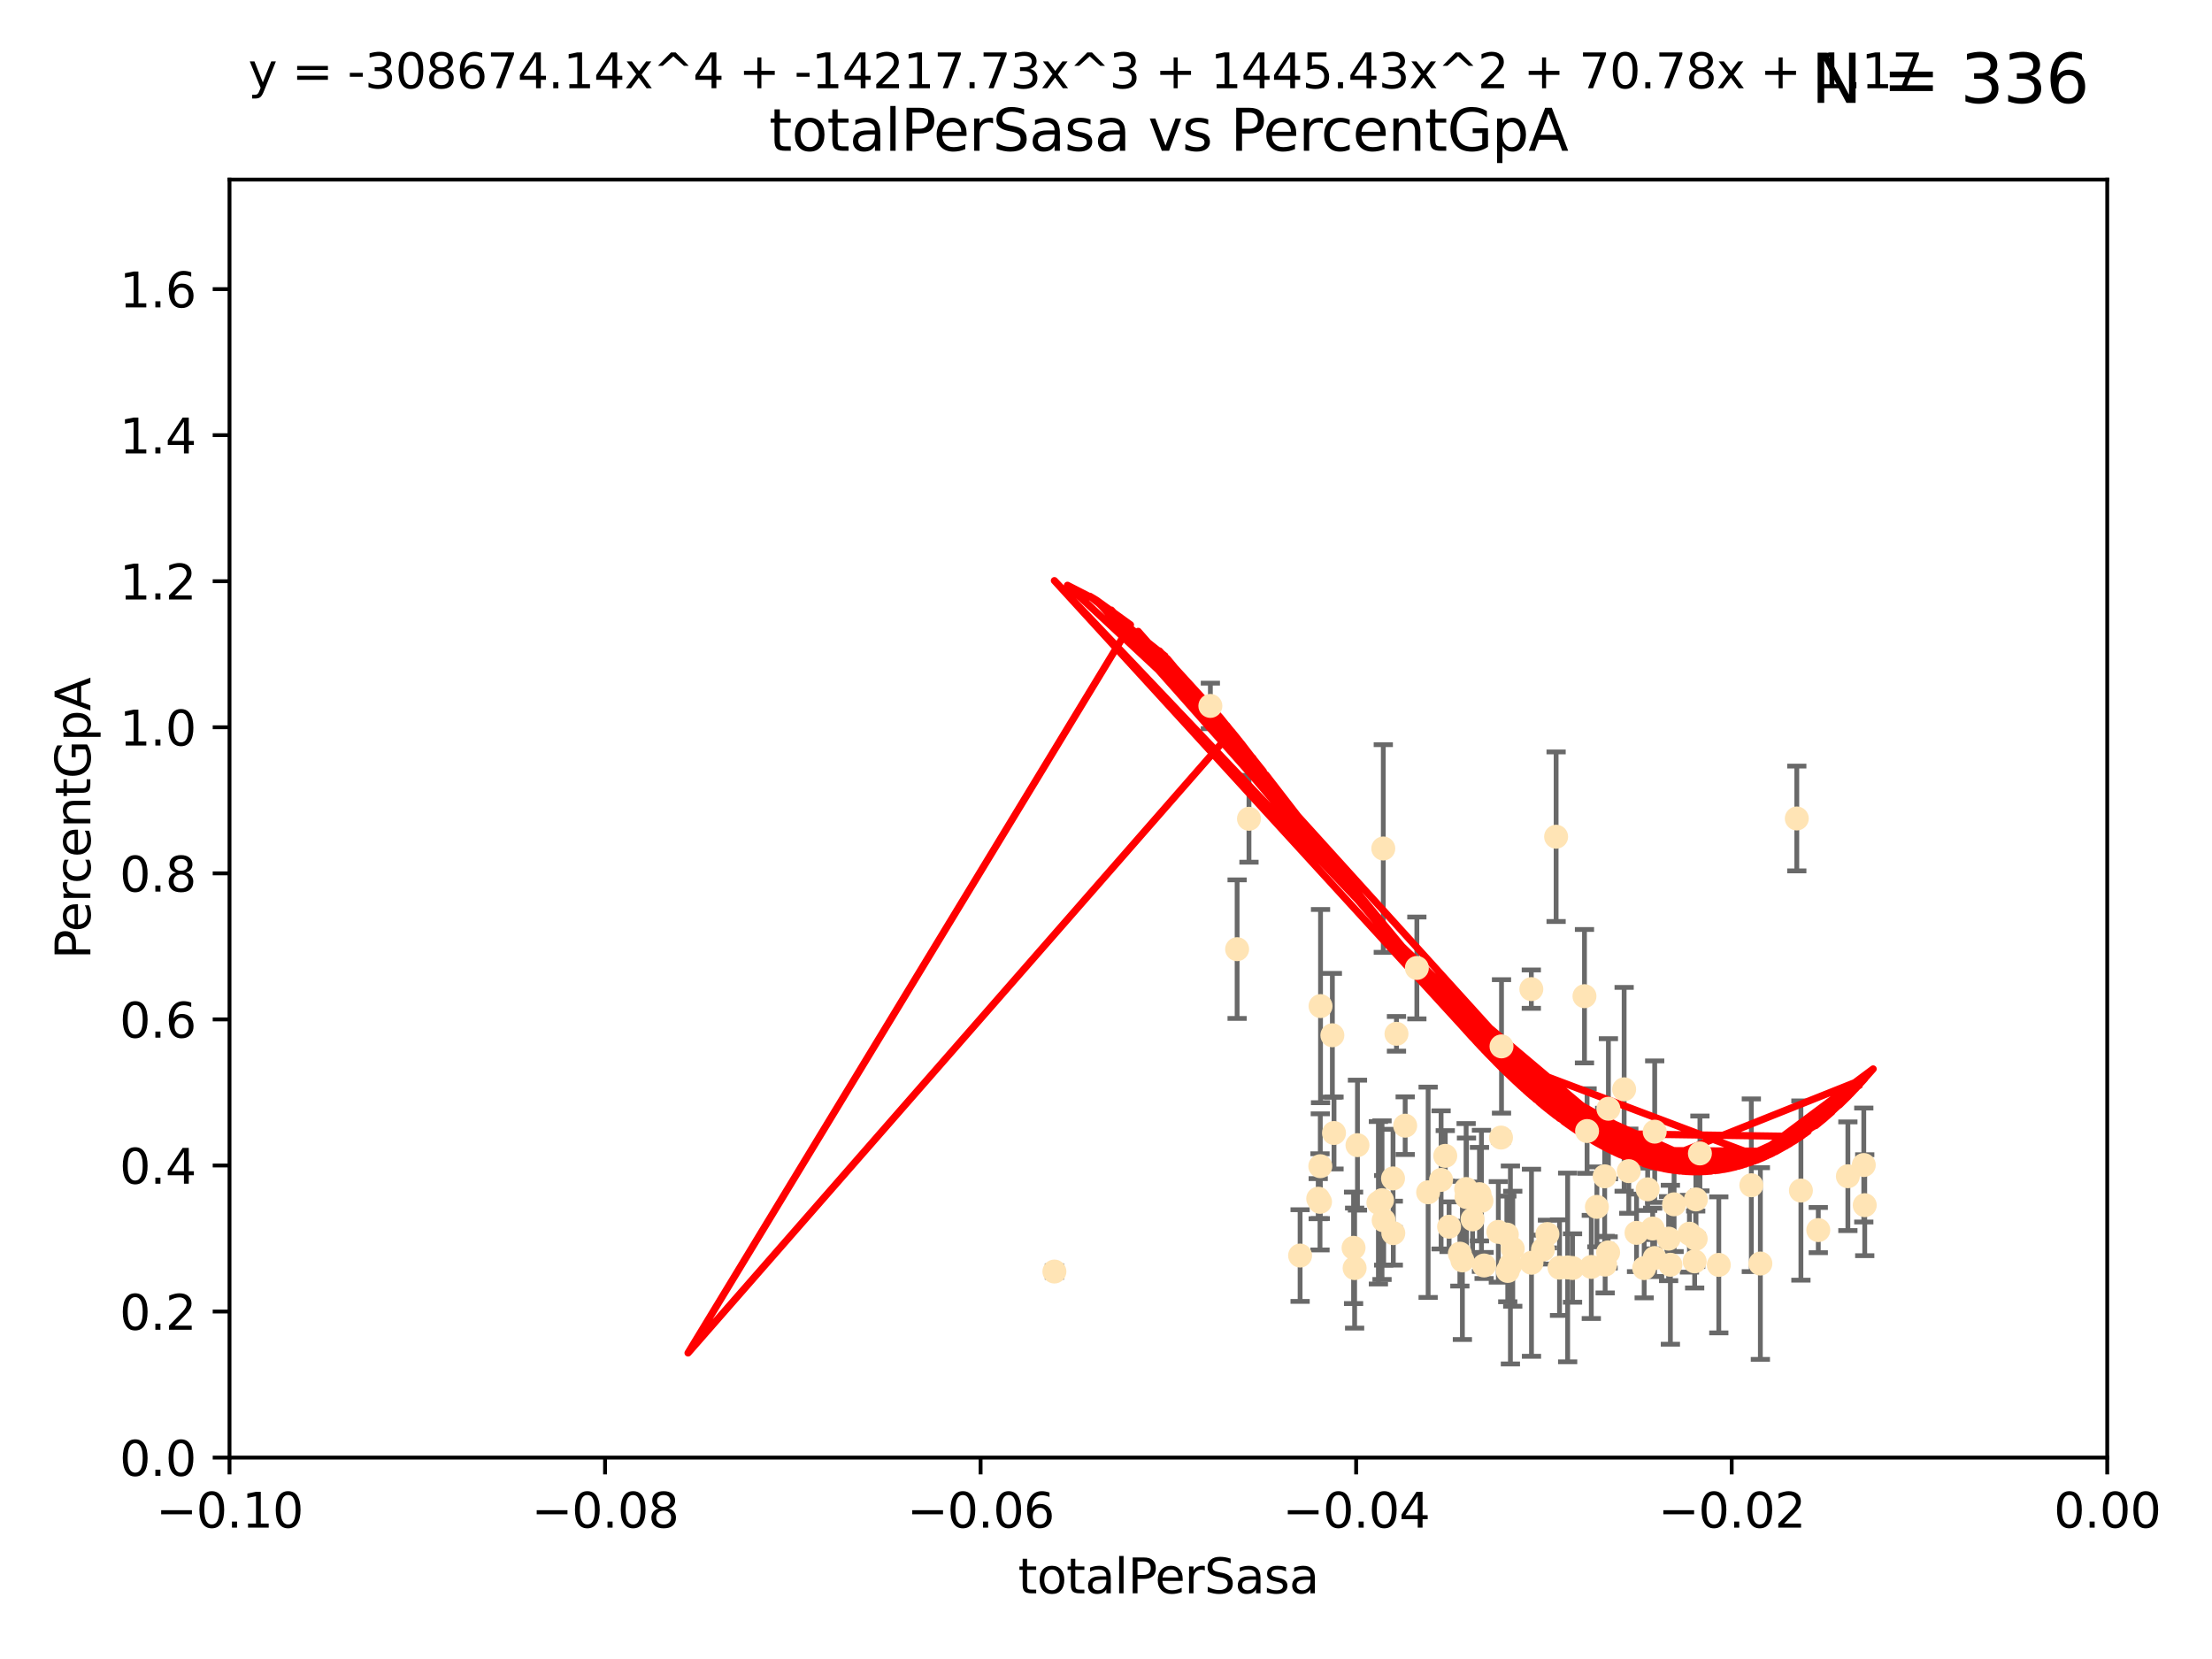 <?xml version="1.0" encoding="utf-8" standalone="no"?>
<!DOCTYPE svg PUBLIC "-//W3C//DTD SVG 1.1//EN"
  "http://www.w3.org/Graphics/SVG/1.1/DTD/svg11.dtd">
<svg xmlns:xlink="http://www.w3.org/1999/xlink" width="460.8pt" height="345.6pt" viewBox="0 0 460.8 345.6" xmlns="http://www.w3.org/2000/svg" version="1.1">
 <defs>
  <style type="text/css">*{stroke-linejoin: round; stroke-linecap: butt}</style>
 </defs>
 <g id="figure_1">
  <g id="patch_1">
   <path d="M 0 345.6 
L 460.8 345.6 
L 460.8 0 
L 0 0 
z
" style="fill: #ffffff"/>
  </g>
  <g id="axes_1">
   <g id="patch_2">
    <path d="M 47.81 303.64 
L 438.975 303.64 
L 438.975 37.411 
L 47.81 37.411 
z
" style="fill: #ffffff"/>
   </g>
   <g id="PathCollection_1">
    <defs>
     <path id="mae8eebce74" d="M 0 1.118 
C 0.297 1.118 0.581 1 0.791 0.791 
C 1 0.581 1.118 0.297 1.118 0 
C 1.118 -0.297 1 -0.581 0.791 -0.791 
C 0.581 -1 0.297 -1.118 0 -1.118 
C -0.297 -1.118 -0.581 -1 -0.791 -0.791 
C -1 -0.581 -1.118 -0.297 -1.118 0 
C -1.118 0.297 -1 0.581 -0.791 0.791 
C -0.581 1 -0.297 1.118 0 1.118 
z
" style="stroke: #ffe4b5"/>
    </defs>
    <g clip-path="url(#pbb37eadb57)">
     <use xlink:href="#mae8eebce74" x="277.9" y="236.024" style="fill: #ffe4b5; stroke: #ffe4b5"/>
     <use xlink:href="#mae8eebce74" x="274.609" y="249.706" style="fill: #ffe4b5; stroke: #ffe4b5"/>
     <use xlink:href="#mae8eebce74" x="301.076" y="240.787" style="fill: #ffe4b5; stroke: #ffe4b5"/>
     <use xlink:href="#mae8eebce74" x="252.142" y="147.056" style="fill: #ffe4b5; stroke: #ffe4b5"/>
     <use xlink:href="#mae8eebce74" x="282.785" y="238.556" style="fill: #ffe4b5; stroke: #ffe4b5"/>
     <use xlink:href="#mae8eebce74" x="260.185" y="170.567" style="fill: #ffe4b5; stroke: #ffe4b5"/>
     <use xlink:href="#mae8eebce74" x="257.714" y="197.729" style="fill: #ffe4b5; stroke: #ffe4b5"/>
     <use xlink:href="#mae8eebce74" x="288.165" y="176.757" style="fill: #ffe4b5; stroke: #ffe4b5"/>
     <use xlink:href="#mae8eebce74" x="290.193" y="245.488" style="fill: #ffe4b5; stroke: #ffe4b5"/>
     <use xlink:href="#mae8eebce74" x="281.973" y="259.945" style="fill: #ffe4b5; stroke: #ffe4b5"/>
     <use xlink:href="#mae8eebce74" x="270.835" y="261.555" style="fill: #ffe4b5; stroke: #ffe4b5"/>
     <use xlink:href="#mae8eebce74" x="290.25" y="256.883" style="fill: #ffe4b5; stroke: #ffe4b5"/>
     <use xlink:href="#mae8eebce74" x="275.044" y="242.941" style="fill: #ffe4b5; stroke: #ffe4b5"/>
     <use xlink:href="#mae8eebce74" x="313.903" y="257.179" style="fill: #ffe4b5; stroke: #ffe4b5"/>
     <use xlink:href="#mae8eebce74" x="274.983" y="250.368" style="fill: #ffe4b5; stroke: #ffe4b5"/>
     <use xlink:href="#mae8eebce74" x="290.911" y="215.363" style="fill: #ffe4b5; stroke: #ffe4b5"/>
     <use xlink:href="#mae8eebce74" x="275.091" y="209.587" style="fill: #ffe4b5; stroke: #ffe4b5"/>
     <use xlink:href="#mae8eebce74" x="287.901" y="250.018" style="fill: #ffe4b5; stroke: #ffe4b5"/>
     <use xlink:href="#mae8eebce74" x="277.557" y="215.664" style="fill: #ffe4b5; stroke: #ffe4b5"/>
     <use xlink:href="#mae8eebce74" x="282.192" y="264.167" style="fill: #ffe4b5; stroke: #ffe4b5"/>
     <use xlink:href="#mae8eebce74" x="312.132" y="256.619" style="fill: #ffe4b5; stroke: #ffe4b5"/>
     <use xlink:href="#mae8eebce74" x="301.872" y="255.55" style="fill: #ffe4b5; stroke: #ffe4b5"/>
     <use xlink:href="#mae8eebce74" x="295.157" y="201.644" style="fill: #ffe4b5; stroke: #ffe4b5"/>
     <use xlink:href="#mae8eebce74" x="297.508" y="248.374" style="fill: #ffe4b5; stroke: #ffe4b5"/>
     <use xlink:href="#mae8eebce74" x="288.245" y="254.217" style="fill: #ffe4b5; stroke: #ffe4b5"/>
     <use xlink:href="#mae8eebce74" x="308.617" y="250.156" style="fill: #ffe4b5; stroke: #ffe4b5"/>
     <use xlink:href="#mae8eebce74" x="315.134" y="260.133" style="fill: #ffe4b5; stroke: #ffe4b5"/>
     <use xlink:href="#mae8eebce74" x="308.201" y="248.766" style="fill: #ffe4b5; stroke: #ffe4b5"/>
     <use xlink:href="#mae8eebce74" x="306.765" y="254.013" style="fill: #ffe4b5; stroke: #ffe4b5"/>
     <use xlink:href="#mae8eebce74" x="319.037" y="263.055" style="fill: #ffe4b5; stroke: #ffe4b5"/>
     <use xlink:href="#mae8eebce74" x="300.206" y="245.794" style="fill: #ffe4b5; stroke: #ffe4b5"/>
     <use xlink:href="#mae8eebce74" x="219.652" y="264.885" style="fill: #ffe4b5; stroke: #ffe4b5"/>
     <use xlink:href="#mae8eebce74" x="304.643" y="262.566" style="fill: #ffe4b5; stroke: #ffe4b5"/>
     <use xlink:href="#mae8eebce74" x="321.427" y="260.314" style="fill: #ffe4b5; stroke: #ffe4b5"/>
     <use xlink:href="#mae8eebce74" x="287.146" y="250.558" style="fill: #ffe4b5; stroke: #ffe4b5"/>
     <use xlink:href="#mae8eebce74" x="292.726" y="234.499" style="fill: #ffe4b5; stroke: #ffe4b5"/>
     <use xlink:href="#mae8eebce74" x="305.424" y="247.693" style="fill: #ffe4b5; stroke: #ffe4b5"/>
     <use xlink:href="#mae8eebce74" x="304.117" y="261.159" style="fill: #ffe4b5; stroke: #ffe4b5"/>
     <use xlink:href="#mae8eebce74" x="334.383" y="263.443" style="fill: #ffe4b5; stroke: #ffe4b5"/>
     <use xlink:href="#mae8eebce74" x="305.495" y="249.368" style="fill: #ffe4b5; stroke: #ffe4b5"/>
     <use xlink:href="#mae8eebce74" x="314.091" y="264.76" style="fill: #ffe4b5; stroke: #ffe4b5"/>
     <use xlink:href="#mae8eebce74" x="322.359" y="257.072" style="fill: #ffe4b5; stroke: #ffe4b5"/>
     <use xlink:href="#mae8eebce74" x="334.282" y="245.048" style="fill: #ffe4b5; stroke: #ffe4b5"/>
     <use xlink:href="#mae8eebce74" x="312.687" y="236.977" style="fill: #ffe4b5; stroke: #ffe4b5"/>
     <use xlink:href="#mae8eebce74" x="330.617" y="235.615" style="fill: #ffe4b5; stroke: #ffe4b5"/>
     <use xlink:href="#mae8eebce74" x="314.645" y="263.511" style="fill: #ffe4b5; stroke: #ffe4b5"/>
     <use xlink:href="#mae8eebce74" x="324.876" y="264.074" style="fill: #ffe4b5; stroke: #ffe4b5"/>
     <use xlink:href="#mae8eebce74" x="335.06" y="230.974" style="fill: #ffe4b5; stroke: #ffe4b5"/>
     <use xlink:href="#mae8eebce74" x="312.791" y="217.98" style="fill: #ffe4b5; stroke: #ffe4b5"/>
     <use xlink:href="#mae8eebce74" x="309.167" y="263.623" style="fill: #ffe4b5; stroke: #ffe4b5"/>
     <use xlink:href="#mae8eebce74" x="338.338" y="226.92" style="fill: #ffe4b5; stroke: #ffe4b5"/>
     <use xlink:href="#mae8eebce74" x="327.585" y="264.148" style="fill: #ffe4b5; stroke: #ffe4b5"/>
     <use xlink:href="#mae8eebce74" x="330.076" y="207.524" style="fill: #ffe4b5; stroke: #ffe4b5"/>
     <use xlink:href="#mae8eebce74" x="332.662" y="251.412" style="fill: #ffe4b5; stroke: #ffe4b5"/>
     <use xlink:href="#mae8eebce74" x="326.571" y="264.031" style="fill: #ffe4b5; stroke: #ffe4b5"/>
     <use xlink:href="#mae8eebce74" x="319.002" y="206.053" style="fill: #ffe4b5; stroke: #ffe4b5"/>
     <use xlink:href="#mae8eebce74" x="353.285" y="249.862" style="fill: #ffe4b5; stroke: #ffe4b5"/>
     <use xlink:href="#mae8eebce74" x="331.498" y="263.927" style="fill: #ffe4b5; stroke: #ffe4b5"/>
     <use xlink:href="#mae8eebce74" x="339.306" y="243.97" style="fill: #ffe4b5; stroke: #ffe4b5"/>
     <use xlink:href="#mae8eebce74" x="324.166" y="174.301" style="fill: #ffe4b5; stroke: #ffe4b5"/>
     <use xlink:href="#mae8eebce74" x="348.744" y="250.882" style="fill: #ffe4b5; stroke: #ffe4b5"/>
     <use xlink:href="#mae8eebce74" x="344.687" y="262.072" style="fill: #ffe4b5; stroke: #ffe4b5"/>
     <use xlink:href="#mae8eebce74" x="347.605" y="258.03" style="fill: #ffe4b5; stroke: #ffe4b5"/>
     <use xlink:href="#mae8eebce74" x="342.513" y="264.173" style="fill: #ffe4b5; stroke: #ffe4b5"/>
     <use xlink:href="#mae8eebce74" x="344.705" y="235.745" style="fill: #ffe4b5; stroke: #ffe4b5"/>
     <use xlink:href="#mae8eebce74" x="335.001" y="260.898" style="fill: #ffe4b5; stroke: #ffe4b5"/>
     <use xlink:href="#mae8eebce74" x="351.939" y="257.002" style="fill: #ffe4b5; stroke: #ffe4b5"/>
     <use xlink:href="#mae8eebce74" x="353.244" y="258.061" style="fill: #ffe4b5; stroke: #ffe4b5"/>
     <use xlink:href="#mae8eebce74" x="353.029" y="262.765" style="fill: #ffe4b5; stroke: #ffe4b5"/>
     <use xlink:href="#mae8eebce74" x="347.972" y="263.471" style="fill: #ffe4b5; stroke: #ffe4b5"/>
     <use xlink:href="#mae8eebce74" x="343.237" y="247.753" style="fill: #ffe4b5; stroke: #ffe4b5"/>
     <use xlink:href="#mae8eebce74" x="344.282" y="255.921" style="fill: #ffe4b5; stroke: #ffe4b5"/>
     <use xlink:href="#mae8eebce74" x="340.919" y="256.829" style="fill: #ffe4b5; stroke: #ffe4b5"/>
     <use xlink:href="#mae8eebce74" x="358.057" y="263.501" style="fill: #ffe4b5; stroke: #ffe4b5"/>
     <use xlink:href="#mae8eebce74" x="366.717" y="263.219" style="fill: #ffe4b5; stroke: #ffe4b5"/>
     <use xlink:href="#mae8eebce74" x="364.834" y="246.911" style="fill: #ffe4b5; stroke: #ffe4b5"/>
     <use xlink:href="#mae8eebce74" x="354.124" y="240.283" style="fill: #ffe4b5; stroke: #ffe4b5"/>
     <use xlink:href="#mae8eebce74" x="375.163" y="248.009" style="fill: #ffe4b5; stroke: #ffe4b5"/>
     <use xlink:href="#mae8eebce74" x="374.306" y="170.505" style="fill: #ffe4b5; stroke: #ffe4b5"/>
     <use xlink:href="#mae8eebce74" x="378.783" y="256.25" style="fill: #ffe4b5; stroke: #ffe4b5"/>
     <use xlink:href="#mae8eebce74" x="388.459" y="251.06" style="fill: #ffe4b5; stroke: #ffe4b5"/>
     <use xlink:href="#mae8eebce74" x="388.261" y="242.696" style="fill: #ffe4b5; stroke: #ffe4b5"/>
     <use xlink:href="#mae8eebce74" x="384.947" y="245.033" style="fill: #ffe4b5; stroke: #ffe4b5"/>
    </g>
   </g>
   <g id="matplotlib.axis_1">
    <g id="xtick_1">
     <g id="line2d_1">
      <defs>
       <path id="m09bd7d6254" d="M 0 0 
L 0 3.5 
" style="stroke: #000000; stroke-width: 0.8"/>
      </defs>
      <g>
       <use xlink:href="#m09bd7d6254" x="47.81" y="303.64" style="stroke: #000000; stroke-width: 0.8"/>
      </g>
     </g>
     <g id="text_1">
      <!-- −0.10 -->
      <g transform="translate(32.487 318.238)scale(0.1 -0.1)">
       <defs>
        <path id="DejaVuSans-2212" d="M 678 2272 
L 4684 2272 
L 4684 1741 
L 678 1741 
L 678 2272 
z
" transform="scale(0.016)"/>
        <path id="DejaVuSans-30" d="M 2034 4250 
Q 1547 4250 1301 3770 
Q 1056 3291 1056 2328 
Q 1056 1369 1301 889 
Q 1547 409 2034 409 
Q 2525 409 2770 889 
Q 3016 1369 3016 2328 
Q 3016 3291 2770 3770 
Q 2525 4250 2034 4250 
z
M 2034 4750 
Q 2819 4750 3233 4129 
Q 3647 3509 3647 2328 
Q 3647 1150 3233 529 
Q 2819 -91 2034 -91 
Q 1250 -91 836 529 
Q 422 1150 422 2328 
Q 422 3509 836 4129 
Q 1250 4750 2034 4750 
z
" transform="scale(0.016)"/>
        <path id="DejaVuSans-2e" d="M 684 794 
L 1344 794 
L 1344 0 
L 684 0 
L 684 794 
z
" transform="scale(0.016)"/>
        <path id="DejaVuSans-31" d="M 794 531 
L 1825 531 
L 1825 4091 
L 703 3866 
L 703 4441 
L 1819 4666 
L 2450 4666 
L 2450 531 
L 3481 531 
L 3481 0 
L 794 0 
L 794 531 
z
" transform="scale(0.016)"/>
       </defs>
       <use xlink:href="#DejaVuSans-2212"/>
       <use xlink:href="#DejaVuSans-30" x="83.789"/>
       <use xlink:href="#DejaVuSans-2e" x="147.412"/>
       <use xlink:href="#DejaVuSans-31" x="179.199"/>
       <use xlink:href="#DejaVuSans-30" x="242.822"/>
      </g>
     </g>
    </g>
    <g id="xtick_2">
     <g id="line2d_2">
      <g>
       <use xlink:href="#m09bd7d6254" x="126.043" y="303.64" style="stroke: #000000; stroke-width: 0.8"/>
      </g>
     </g>
     <g id="text_2">
      <!-- −0.08 -->
      <g transform="translate(110.72 318.238)scale(0.1 -0.1)">
       <defs>
        <path id="DejaVuSans-38" d="M 2034 2216 
Q 1584 2216 1326 1975 
Q 1069 1734 1069 1313 
Q 1069 891 1326 650 
Q 1584 409 2034 409 
Q 2484 409 2743 651 
Q 3003 894 3003 1313 
Q 3003 1734 2745 1975 
Q 2488 2216 2034 2216 
z
M 1403 2484 
Q 997 2584 770 2862 
Q 544 3141 544 3541 
Q 544 4100 942 4425 
Q 1341 4750 2034 4750 
Q 2731 4750 3128 4425 
Q 3525 4100 3525 3541 
Q 3525 3141 3298 2862 
Q 3072 2584 2669 2484 
Q 3125 2378 3379 2068 
Q 3634 1759 3634 1313 
Q 3634 634 3220 271 
Q 2806 -91 2034 -91 
Q 1263 -91 848 271 
Q 434 634 434 1313 
Q 434 1759 690 2068 
Q 947 2378 1403 2484 
z
M 1172 3481 
Q 1172 3119 1398 2916 
Q 1625 2713 2034 2713 
Q 2441 2713 2670 2916 
Q 2900 3119 2900 3481 
Q 2900 3844 2670 4047 
Q 2441 4250 2034 4250 
Q 1625 4250 1398 4047 
Q 1172 3844 1172 3481 
z
" transform="scale(0.016)"/>
       </defs>
       <use xlink:href="#DejaVuSans-2212"/>
       <use xlink:href="#DejaVuSans-30" x="83.789"/>
       <use xlink:href="#DejaVuSans-2e" x="147.412"/>
       <use xlink:href="#DejaVuSans-30" x="179.199"/>
       <use xlink:href="#DejaVuSans-38" x="242.822"/>
      </g>
     </g>
    </g>
    <g id="xtick_3">
     <g id="line2d_3">
      <g>
       <use xlink:href="#m09bd7d6254" x="204.276" y="303.64" style="stroke: #000000; stroke-width: 0.8"/>
      </g>
     </g>
     <g id="text_3">
      <!-- −0.06 -->
      <g transform="translate(188.953 318.238)scale(0.1 -0.1)">
       <defs>
        <path id="DejaVuSans-36" d="M 2113 2584 
Q 1688 2584 1439 2293 
Q 1191 2003 1191 1497 
Q 1191 994 1439 701 
Q 1688 409 2113 409 
Q 2538 409 2786 701 
Q 3034 994 3034 1497 
Q 3034 2003 2786 2293 
Q 2538 2584 2113 2584 
z
M 3366 4563 
L 3366 3988 
Q 3128 4100 2886 4159 
Q 2644 4219 2406 4219 
Q 1781 4219 1451 3797 
Q 1122 3375 1075 2522 
Q 1259 2794 1537 2939 
Q 1816 3084 2150 3084 
Q 2853 3084 3261 2657 
Q 3669 2231 3669 1497 
Q 3669 778 3244 343 
Q 2819 -91 2113 -91 
Q 1303 -91 875 529 
Q 447 1150 447 2328 
Q 447 3434 972 4092 
Q 1497 4750 2381 4750 
Q 2619 4750 2861 4703 
Q 3103 4656 3366 4563 
z
" transform="scale(0.016)"/>
       </defs>
       <use xlink:href="#DejaVuSans-2212"/>
       <use xlink:href="#DejaVuSans-30" x="83.789"/>
       <use xlink:href="#DejaVuSans-2e" x="147.412"/>
       <use xlink:href="#DejaVuSans-30" x="179.199"/>
       <use xlink:href="#DejaVuSans-36" x="242.822"/>
      </g>
     </g>
    </g>
    <g id="xtick_4">
     <g id="line2d_4">
      <g>
       <use xlink:href="#m09bd7d6254" x="282.509" y="303.64" style="stroke: #000000; stroke-width: 0.8"/>
      </g>
     </g>
     <g id="text_4">
      <!-- −0.04 -->
      <g transform="translate(267.186 318.238)scale(0.1 -0.1)">
       <defs>
        <path id="DejaVuSans-34" d="M 2419 4116 
L 825 1625 
L 2419 1625 
L 2419 4116 
z
M 2253 4666 
L 3047 4666 
L 3047 1625 
L 3713 1625 
L 3713 1100 
L 3047 1100 
L 3047 0 
L 2419 0 
L 2419 1100 
L 313 1100 
L 313 1709 
L 2253 4666 
z
" transform="scale(0.016)"/>
       </defs>
       <use xlink:href="#DejaVuSans-2212"/>
       <use xlink:href="#DejaVuSans-30" x="83.789"/>
       <use xlink:href="#DejaVuSans-2e" x="147.412"/>
       <use xlink:href="#DejaVuSans-30" x="179.199"/>
       <use xlink:href="#DejaVuSans-34" x="242.822"/>
      </g>
     </g>
    </g>
    <g id="xtick_5">
     <g id="line2d_5">
      <g>
       <use xlink:href="#m09bd7d6254" x="360.742" y="303.64" style="stroke: #000000; stroke-width: 0.8"/>
      </g>
     </g>
     <g id="text_5">
      <!-- −0.02 -->
      <g transform="translate(345.419 318.238)scale(0.1 -0.1)">
       <defs>
        <path id="DejaVuSans-32" d="M 1228 531 
L 3431 531 
L 3431 0 
L 469 0 
L 469 531 
Q 828 903 1448 1529 
Q 2069 2156 2228 2338 
Q 2531 2678 2651 2914 
Q 2772 3150 2772 3378 
Q 2772 3750 2511 3984 
Q 2250 4219 1831 4219 
Q 1534 4219 1204 4116 
Q 875 4013 500 3803 
L 500 4441 
Q 881 4594 1212 4672 
Q 1544 4750 1819 4750 
Q 2544 4750 2975 4387 
Q 3406 4025 3406 3419 
Q 3406 3131 3298 2873 
Q 3191 2616 2906 2266 
Q 2828 2175 2409 1742 
Q 1991 1309 1228 531 
z
" transform="scale(0.016)"/>
       </defs>
       <use xlink:href="#DejaVuSans-2212"/>
       <use xlink:href="#DejaVuSans-30" x="83.789"/>
       <use xlink:href="#DejaVuSans-2e" x="147.412"/>
       <use xlink:href="#DejaVuSans-30" x="179.199"/>
       <use xlink:href="#DejaVuSans-32" x="242.822"/>
      </g>
     </g>
    </g>
    <g id="xtick_6">
     <g id="line2d_6">
      <g>
       <use xlink:href="#m09bd7d6254" x="438.975" y="303.64" style="stroke: #000000; stroke-width: 0.8"/>
      </g>
     </g>
     <g id="text_6">
      <!-- 0.00 -->
      <g transform="translate(427.842 318.238)scale(0.1 -0.1)">
       <use xlink:href="#DejaVuSans-30"/>
       <use xlink:href="#DejaVuSans-2e" x="63.623"/>
       <use xlink:href="#DejaVuSans-30" x="95.41"/>
       <use xlink:href="#DejaVuSans-30" x="159.033"/>
      </g>
     </g>
    </g>
    <g id="text_7">
     <!-- totalPerSasa -->
     <g transform="translate(212.087 331.917)scale(0.1 -0.1)">
      <defs>
       <path id="DejaVuSans-74" d="M 1172 4494 
L 1172 3500 
L 2356 3500 
L 2356 3053 
L 1172 3053 
L 1172 1153 
Q 1172 725 1289 603 
Q 1406 481 1766 481 
L 2356 481 
L 2356 0 
L 1766 0 
Q 1100 0 847 248 
Q 594 497 594 1153 
L 594 3053 
L 172 3053 
L 172 3500 
L 594 3500 
L 594 4494 
L 1172 4494 
z
" transform="scale(0.016)"/>
       <path id="DejaVuSans-6f" d="M 1959 3097 
Q 1497 3097 1228 2736 
Q 959 2375 959 1747 
Q 959 1119 1226 758 
Q 1494 397 1959 397 
Q 2419 397 2687 759 
Q 2956 1122 2956 1747 
Q 2956 2369 2687 2733 
Q 2419 3097 1959 3097 
z
M 1959 3584 
Q 2709 3584 3137 3096 
Q 3566 2609 3566 1747 
Q 3566 888 3137 398 
Q 2709 -91 1959 -91 
Q 1206 -91 779 398 
Q 353 888 353 1747 
Q 353 2609 779 3096 
Q 1206 3584 1959 3584 
z
" transform="scale(0.016)"/>
       <path id="DejaVuSans-61" d="M 2194 1759 
Q 1497 1759 1228 1600 
Q 959 1441 959 1056 
Q 959 750 1161 570 
Q 1363 391 1709 391 
Q 2188 391 2477 730 
Q 2766 1069 2766 1631 
L 2766 1759 
L 2194 1759 
z
M 3341 1997 
L 3341 0 
L 2766 0 
L 2766 531 
Q 2569 213 2275 61 
Q 1981 -91 1556 -91 
Q 1019 -91 701 211 
Q 384 513 384 1019 
Q 384 1609 779 1909 
Q 1175 2209 1959 2209 
L 2766 2209 
L 2766 2266 
Q 2766 2663 2505 2880 
Q 2244 3097 1772 3097 
Q 1472 3097 1187 3025 
Q 903 2953 641 2809 
L 641 3341 
Q 956 3463 1253 3523 
Q 1550 3584 1831 3584 
Q 2591 3584 2966 3190 
Q 3341 2797 3341 1997 
z
" transform="scale(0.016)"/>
       <path id="DejaVuSans-6c" d="M 603 4863 
L 1178 4863 
L 1178 0 
L 603 0 
L 603 4863 
z
" transform="scale(0.016)"/>
       <path id="DejaVuSans-50" d="M 1259 4147 
L 1259 2394 
L 2053 2394 
Q 2494 2394 2734 2622 
Q 2975 2850 2975 3272 
Q 2975 3691 2734 3919 
Q 2494 4147 2053 4147 
L 1259 4147 
z
M 628 4666 
L 2053 4666 
Q 2838 4666 3239 4311 
Q 3641 3956 3641 3272 
Q 3641 2581 3239 2228 
Q 2838 1875 2053 1875 
L 1259 1875 
L 1259 0 
L 628 0 
L 628 4666 
z
" transform="scale(0.016)"/>
       <path id="DejaVuSans-65" d="M 3597 1894 
L 3597 1613 
L 953 1613 
Q 991 1019 1311 708 
Q 1631 397 2203 397 
Q 2534 397 2845 478 
Q 3156 559 3463 722 
L 3463 178 
Q 3153 47 2828 -22 
Q 2503 -91 2169 -91 
Q 1331 -91 842 396 
Q 353 884 353 1716 
Q 353 2575 817 3079 
Q 1281 3584 2069 3584 
Q 2775 3584 3186 3129 
Q 3597 2675 3597 1894 
z
M 3022 2063 
Q 3016 2534 2758 2815 
Q 2500 3097 2075 3097 
Q 1594 3097 1305 2825 
Q 1016 2553 972 2059 
L 3022 2063 
z
" transform="scale(0.016)"/>
       <path id="DejaVuSans-72" d="M 2631 2963 
Q 2534 3019 2420 3045 
Q 2306 3072 2169 3072 
Q 1681 3072 1420 2755 
Q 1159 2438 1159 1844 
L 1159 0 
L 581 0 
L 581 3500 
L 1159 3500 
L 1159 2956 
Q 1341 3275 1631 3429 
Q 1922 3584 2338 3584 
Q 2397 3584 2469 3576 
Q 2541 3569 2628 3553 
L 2631 2963 
z
" transform="scale(0.016)"/>
       <path id="DejaVuSans-53" d="M 3425 4513 
L 3425 3897 
Q 3066 4069 2747 4153 
Q 2428 4238 2131 4238 
Q 1616 4238 1336 4038 
Q 1056 3838 1056 3469 
Q 1056 3159 1242 3001 
Q 1428 2844 1947 2747 
L 2328 2669 
Q 3034 2534 3370 2195 
Q 3706 1856 3706 1288 
Q 3706 609 3251 259 
Q 2797 -91 1919 -91 
Q 1588 -91 1214 -16 
Q 841 59 441 206 
L 441 856 
Q 825 641 1194 531 
Q 1563 422 1919 422 
Q 2459 422 2753 634 
Q 3047 847 3047 1241 
Q 3047 1584 2836 1778 
Q 2625 1972 2144 2069 
L 1759 2144 
Q 1053 2284 737 2584 
Q 422 2884 422 3419 
Q 422 4038 858 4394 
Q 1294 4750 2059 4750 
Q 2388 4750 2728 4690 
Q 3069 4631 3425 4513 
z
" transform="scale(0.016)"/>
       <path id="DejaVuSans-73" d="M 2834 3397 
L 2834 2853 
Q 2591 2978 2328 3040 
Q 2066 3103 1784 3103 
Q 1356 3103 1142 2972 
Q 928 2841 928 2578 
Q 928 2378 1081 2264 
Q 1234 2150 1697 2047 
L 1894 2003 
Q 2506 1872 2764 1633 
Q 3022 1394 3022 966 
Q 3022 478 2636 193 
Q 2250 -91 1575 -91 
Q 1294 -91 989 -36 
Q 684 19 347 128 
L 347 722 
Q 666 556 975 473 
Q 1284 391 1588 391 
Q 1994 391 2212 530 
Q 2431 669 2431 922 
Q 2431 1156 2273 1281 
Q 2116 1406 1581 1522 
L 1381 1569 
Q 847 1681 609 1914 
Q 372 2147 372 2553 
Q 372 3047 722 3315 
Q 1072 3584 1716 3584 
Q 2034 3584 2315 3537 
Q 2597 3491 2834 3397 
z
" transform="scale(0.016)"/>
      </defs>
      <use xlink:href="#DejaVuSans-74"/>
      <use xlink:href="#DejaVuSans-6f" x="39.209"/>
      <use xlink:href="#DejaVuSans-74" x="100.391"/>
      <use xlink:href="#DejaVuSans-61" x="139.6"/>
      <use xlink:href="#DejaVuSans-6c" x="200.879"/>
      <use xlink:href="#DejaVuSans-50" x="228.662"/>
      <use xlink:href="#DejaVuSans-65" x="285.34"/>
      <use xlink:href="#DejaVuSans-72" x="346.863"/>
      <use xlink:href="#DejaVuSans-53" x="387.977"/>
      <use xlink:href="#DejaVuSans-61" x="451.453"/>
      <use xlink:href="#DejaVuSans-73" x="512.732"/>
      <use xlink:href="#DejaVuSans-61" x="564.832"/>
     </g>
    </g>
   </g>
   <g id="matplotlib.axis_2">
    <g id="ytick_1">
     <g id="line2d_7">
      <defs>
       <path id="m3b6b650131" d="M 0 0 
L -3.5 0 
" style="stroke: #000000; stroke-width: 0.8"/>
      </defs>
      <g>
       <use xlink:href="#m3b6b650131" x="47.81" y="303.64" style="stroke: #000000; stroke-width: 0.8"/>
      </g>
     </g>
     <g id="text_8">
      <!-- 0.0 -->
      <g transform="translate(24.907 307.439)scale(0.1 -0.1)">
       <use xlink:href="#DejaVuSans-30"/>
       <use xlink:href="#DejaVuSans-2e" x="63.623"/>
       <use xlink:href="#DejaVuSans-30" x="95.41"/>
      </g>
     </g>
    </g>
    <g id="ytick_2">
     <g id="line2d_8">
      <g>
       <use xlink:href="#m3b6b650131" x="47.81" y="273.214" style="stroke: #000000; stroke-width: 0.8"/>
      </g>
     </g>
     <g id="text_9">
      <!-- 0.2 -->
      <g transform="translate(24.907 277.013)scale(0.1 -0.1)">
       <use xlink:href="#DejaVuSans-30"/>
       <use xlink:href="#DejaVuSans-2e" x="63.623"/>
       <use xlink:href="#DejaVuSans-32" x="95.41"/>
      </g>
     </g>
    </g>
    <g id="ytick_3">
     <g id="line2d_9">
      <g>
       <use xlink:href="#m3b6b650131" x="47.81" y="242.788" style="stroke: #000000; stroke-width: 0.8"/>
      </g>
     </g>
     <g id="text_10">
      <!-- 0.4 -->
      <g transform="translate(24.907 246.587)scale(0.1 -0.1)">
       <use xlink:href="#DejaVuSans-30"/>
       <use xlink:href="#DejaVuSans-2e" x="63.623"/>
       <use xlink:href="#DejaVuSans-34" x="95.41"/>
      </g>
     </g>
    </g>
    <g id="ytick_4">
     <g id="line2d_10">
      <g>
       <use xlink:href="#m3b6b650131" x="47.81" y="212.362" style="stroke: #000000; stroke-width: 0.8"/>
      </g>
     </g>
     <g id="text_11">
      <!-- 0.6 -->
      <g transform="translate(24.907 216.161)scale(0.1 -0.1)">
       <use xlink:href="#DejaVuSans-30"/>
       <use xlink:href="#DejaVuSans-2e" x="63.623"/>
       <use xlink:href="#DejaVuSans-36" x="95.41"/>
      </g>
     </g>
    </g>
    <g id="ytick_5">
     <g id="line2d_11">
      <g>
       <use xlink:href="#m3b6b650131" x="47.81" y="181.935" style="stroke: #000000; stroke-width: 0.8"/>
      </g>
     </g>
     <g id="text_12">
      <!-- 0.8 -->
      <g transform="translate(24.907 185.735)scale(0.1 -0.1)">
       <use xlink:href="#DejaVuSans-30"/>
       <use xlink:href="#DejaVuSans-2e" x="63.623"/>
       <use xlink:href="#DejaVuSans-38" x="95.41"/>
      </g>
     </g>
    </g>
    <g id="ytick_6">
     <g id="line2d_12">
      <g>
       <use xlink:href="#m3b6b650131" x="47.81" y="151.509" style="stroke: #000000; stroke-width: 0.8"/>
      </g>
     </g>
     <g id="text_13">
      <!-- 1.0 -->
      <g transform="translate(24.907 155.308)scale(0.1 -0.1)">
       <use xlink:href="#DejaVuSans-31"/>
       <use xlink:href="#DejaVuSans-2e" x="63.623"/>
       <use xlink:href="#DejaVuSans-30" x="95.41"/>
      </g>
     </g>
    </g>
    <g id="ytick_7">
     <g id="line2d_13">
      <g>
       <use xlink:href="#m3b6b650131" x="47.81" y="121.083" style="stroke: #000000; stroke-width: 0.8"/>
      </g>
     </g>
     <g id="text_14">
      <!-- 1.2 -->
      <g transform="translate(24.907 124.882)scale(0.1 -0.1)">
       <use xlink:href="#DejaVuSans-31"/>
       <use xlink:href="#DejaVuSans-2e" x="63.623"/>
       <use xlink:href="#DejaVuSans-32" x="95.41"/>
      </g>
     </g>
    </g>
    <g id="ytick_8">
     <g id="line2d_14">
      <g>
       <use xlink:href="#m3b6b650131" x="47.81" y="90.657" style="stroke: #000000; stroke-width: 0.8"/>
      </g>
     </g>
     <g id="text_15">
      <!-- 1.4 -->
      <g transform="translate(24.907 94.456)scale(0.1 -0.1)">
       <use xlink:href="#DejaVuSans-31"/>
       <use xlink:href="#DejaVuSans-2e" x="63.623"/>
       <use xlink:href="#DejaVuSans-34" x="95.41"/>
      </g>
     </g>
    </g>
    <g id="ytick_9">
     <g id="line2d_15">
      <g>
       <use xlink:href="#m3b6b650131" x="47.81" y="60.231" style="stroke: #000000; stroke-width: 0.8"/>
      </g>
     </g>
     <g id="text_16">
      <!-- 1.6 -->
      <g transform="translate(24.907 64.03)scale(0.1 -0.1)">
       <use xlink:href="#DejaVuSans-31"/>
       <use xlink:href="#DejaVuSans-2e" x="63.623"/>
       <use xlink:href="#DejaVuSans-36" x="95.41"/>
      </g>
     </g>
    </g>
    <g id="text_17">
     <!-- PercentGpA -->
     <g transform="translate(18.827 199.802)rotate(-90)scale(0.1 -0.1)">
      <defs>
       <path id="DejaVuSans-63" d="M 3122 3366 
L 3122 2828 
Q 2878 2963 2633 3030 
Q 2388 3097 2138 3097 
Q 1578 3097 1268 2742 
Q 959 2388 959 1747 
Q 959 1106 1268 751 
Q 1578 397 2138 397 
Q 2388 397 2633 464 
Q 2878 531 3122 666 
L 3122 134 
Q 2881 22 2623 -34 
Q 2366 -91 2075 -91 
Q 1284 -91 818 406 
Q 353 903 353 1747 
Q 353 2603 823 3093 
Q 1294 3584 2113 3584 
Q 2378 3584 2631 3529 
Q 2884 3475 3122 3366 
z
" transform="scale(0.016)"/>
       <path id="DejaVuSans-6e" d="M 3513 2113 
L 3513 0 
L 2938 0 
L 2938 2094 
Q 2938 2591 2744 2837 
Q 2550 3084 2163 3084 
Q 1697 3084 1428 2787 
Q 1159 2491 1159 1978 
L 1159 0 
L 581 0 
L 581 3500 
L 1159 3500 
L 1159 2956 
Q 1366 3272 1645 3428 
Q 1925 3584 2291 3584 
Q 2894 3584 3203 3211 
Q 3513 2838 3513 2113 
z
" transform="scale(0.016)"/>
       <path id="DejaVuSans-47" d="M 3809 666 
L 3809 1919 
L 2778 1919 
L 2778 2438 
L 4434 2438 
L 4434 434 
Q 4069 175 3628 42 
Q 3188 -91 2688 -91 
Q 1594 -91 976 548 
Q 359 1188 359 2328 
Q 359 3472 976 4111 
Q 1594 4750 2688 4750 
Q 3144 4750 3555 4637 
Q 3966 4525 4313 4306 
L 4313 3634 
Q 3963 3931 3569 4081 
Q 3175 4231 2741 4231 
Q 1884 4231 1454 3753 
Q 1025 3275 1025 2328 
Q 1025 1384 1454 906 
Q 1884 428 2741 428 
Q 3075 428 3337 486 
Q 3600 544 3809 666 
z
" transform="scale(0.016)"/>
       <path id="DejaVuSans-70" d="M 1159 525 
L 1159 -1331 
L 581 -1331 
L 581 3500 
L 1159 3500 
L 1159 2969 
Q 1341 3281 1617 3432 
Q 1894 3584 2278 3584 
Q 2916 3584 3314 3078 
Q 3713 2572 3713 1747 
Q 3713 922 3314 415 
Q 2916 -91 2278 -91 
Q 1894 -91 1617 61 
Q 1341 213 1159 525 
z
M 3116 1747 
Q 3116 2381 2855 2742 
Q 2594 3103 2138 3103 
Q 1681 3103 1420 2742 
Q 1159 2381 1159 1747 
Q 1159 1113 1420 752 
Q 1681 391 2138 391 
Q 2594 391 2855 752 
Q 3116 1113 3116 1747 
z
" transform="scale(0.016)"/>
       <path id="DejaVuSans-41" d="M 2188 4044 
L 1331 1722 
L 3047 1722 
L 2188 4044 
z
M 1831 4666 
L 2547 4666 
L 4325 0 
L 3669 0 
L 3244 1197 
L 1141 1197 
L 716 0 
L 50 0 
L 1831 4666 
z
" transform="scale(0.016)"/>
      </defs>
      <use xlink:href="#DejaVuSans-50"/>
      <use xlink:href="#DejaVuSans-65" x="56.678"/>
      <use xlink:href="#DejaVuSans-72" x="118.201"/>
      <use xlink:href="#DejaVuSans-63" x="157.064"/>
      <use xlink:href="#DejaVuSans-65" x="212.045"/>
      <use xlink:href="#DejaVuSans-6e" x="273.568"/>
      <use xlink:href="#DejaVuSans-74" x="336.947"/>
      <use xlink:href="#DejaVuSans-47" x="376.156"/>
      <use xlink:href="#DejaVuSans-70" x="453.646"/>
      <use xlink:href="#DejaVuSans-41" x="517.123"/>
     </g>
    </g>
   </g>
   <g id="LineCollection_1">
    <path d="M 277.9 243.516 
L 277.9 228.533 
" clip-path="url(#pbb37eadb57)" style="fill: none; stroke: #696969"/>
    <path d="M 274.609 253.883 
L 274.609 245.528 
" clip-path="url(#pbb37eadb57)" style="fill: none; stroke: #696969"/>
    <path d="M 301.076 246.04 
L 301.076 235.533 
" clip-path="url(#pbb37eadb57)" style="fill: none; stroke: #696969"/>
    <path d="M 252.142 151.794 
L 252.142 142.317 
" clip-path="url(#pbb37eadb57)" style="fill: none; stroke: #696969"/>
    <path d="M 282.785 252.097 
L 282.785 225.016 
" clip-path="url(#pbb37eadb57)" style="fill: none; stroke: #696969"/>
    <path d="M 260.185 179.609 
L 260.185 161.524 
" clip-path="url(#pbb37eadb57)" style="fill: none; stroke: #696969"/>
    <path d="M 257.714 212.161 
L 257.714 183.297 
" clip-path="url(#pbb37eadb57)" style="fill: none; stroke: #696969"/>
    <path d="M 288.165 198.388 
L 288.165 155.126 
" clip-path="url(#pbb37eadb57)" style="fill: none; stroke: #696969"/>
    <path d="M 290.193 255.723 
L 290.193 235.252 
" clip-path="url(#pbb37eadb57)" style="fill: none; stroke: #696969"/>
    <path d="M 281.973 271.552 
L 281.973 248.339 
" clip-path="url(#pbb37eadb57)" style="fill: none; stroke: #696969"/>
    <path d="M 270.835 271.103 
L 270.835 252.008 
" clip-path="url(#pbb37eadb57)" style="fill: none; stroke: #696969"/>
    <path d="M 290.25 263.541 
L 290.25 250.225 
" clip-path="url(#pbb37eadb57)" style="fill: none; stroke: #696969"/>
    <path d="M 275.044 253.852 
L 275.044 232.031 
" clip-path="url(#pbb37eadb57)" style="fill: none; stroke: #696969"/>
    <path d="M 313.903 265.185 
L 313.903 249.173 
" clip-path="url(#pbb37eadb57)" style="fill: none; stroke: #696969"/>
    <path d="M 274.983 260.388 
L 274.983 240.349 
" clip-path="url(#pbb37eadb57)" style="fill: none; stroke: #696969"/>
    <path d="M 290.911 218.973 
L 290.911 211.753 
" clip-path="url(#pbb37eadb57)" style="fill: none; stroke: #696969"/>
    <path d="M 275.091 229.712 
L 275.091 189.461 
" clip-path="url(#pbb37eadb57)" style="fill: none; stroke: #696969"/>
    <path d="M 287.901 266.539 
L 287.901 233.497 
" clip-path="url(#pbb37eadb57)" style="fill: none; stroke: #696969"/>
    <path d="M 277.557 228.553 
L 277.557 202.775 
" clip-path="url(#pbb37eadb57)" style="fill: none; stroke: #696969"/>
    <path d="M 282.192 276.667 
L 282.192 251.667 
" clip-path="url(#pbb37eadb57)" style="fill: none; stroke: #696969"/>
    <path d="M 312.132 267.094 
L 312.132 246.145 
" clip-path="url(#pbb37eadb57)" style="fill: none; stroke: #696969"/>
    <path d="M 301.872 260.728 
L 301.872 250.372 
" clip-path="url(#pbb37eadb57)" style="fill: none; stroke: #696969"/>
    <path d="M 295.157 212.251 
L 295.157 191.038 
" clip-path="url(#pbb37eadb57)" style="fill: none; stroke: #696969"/>
    <path d="M 297.508 270.281 
L 297.508 226.467 
" clip-path="url(#pbb37eadb57)" style="fill: none; stroke: #696969"/>
    <path d="M 288.245 263.55 
L 288.245 244.884 
" clip-path="url(#pbb37eadb57)" style="fill: none; stroke: #696969"/>
    <path d="M 308.617 264.859 
L 308.617 235.453 
" clip-path="url(#pbb37eadb57)" style="fill: none; stroke: #696969"/>
    <path d="M 315.134 272.111 
L 315.134 248.155 
" clip-path="url(#pbb37eadb57)" style="fill: none; stroke: #696969"/>
    <path d="M 308.201 258.504 
L 308.201 239.028 
" clip-path="url(#pbb37eadb57)" style="fill: none; stroke: #696969"/>
    <path d="M 306.765 261.795 
L 306.765 246.231 
" clip-path="url(#pbb37eadb57)" style="fill: none; stroke: #696969"/>
    <path d="M 319.037 282.539 
L 319.037 243.572 
" clip-path="url(#pbb37eadb57)" style="fill: none; stroke: #696969"/>
    <path d="M 300.206 260.183 
L 300.206 231.405 
" clip-path="url(#pbb37eadb57)" style="fill: none; stroke: #696969"/>
    <path d="M 219.652 266.083 
L 219.652 263.688 
" clip-path="url(#pbb37eadb57)" style="fill: none; stroke: #696969"/>
    <path d="M 304.643 279.042 
L 304.643 246.089 
" clip-path="url(#pbb37eadb57)" style="fill: none; stroke: #696969"/>
    <path d="M 321.427 263.329 
L 321.427 257.298 
" clip-path="url(#pbb37eadb57)" style="fill: none; stroke: #696969"/>
    <path d="M 287.146 267.476 
L 287.146 233.641 
" clip-path="url(#pbb37eadb57)" style="fill: none; stroke: #696969"/>
    <path d="M 292.726 240.502 
L 292.726 228.497 
" clip-path="url(#pbb37eadb57)" style="fill: none; stroke: #696969"/>
    <path d="M 305.424 261.324 
L 305.424 234.061 
" clip-path="url(#pbb37eadb57)" style="fill: none; stroke: #696969"/>
    <path d="M 304.117 267.909 
L 304.117 254.41 
" clip-path="url(#pbb37eadb57)" style="fill: none; stroke: #696969"/>
    <path d="M 334.383 269.34 
L 334.383 257.546 
" clip-path="url(#pbb37eadb57)" style="fill: none; stroke: #696969"/>
    <path d="M 305.495 261.664 
L 305.495 237.073 
" clip-path="url(#pbb37eadb57)" style="fill: none; stroke: #696969"/>
    <path d="M 314.091 271.181 
L 314.091 258.34 
" clip-path="url(#pbb37eadb57)" style="fill: none; stroke: #696969"/>
    <path d="M 322.359 259.961 
L 322.359 254.182 
" clip-path="url(#pbb37eadb57)" style="fill: none; stroke: #696969"/>
    <path d="M 334.282 259.236 
L 334.282 230.86 
" clip-path="url(#pbb37eadb57)" style="fill: none; stroke: #696969"/>
    <path d="M 312.687 237.973 
L 312.687 235.981 
" clip-path="url(#pbb37eadb57)" style="fill: none; stroke: #696969"/>
    <path d="M 330.617 244.419 
L 330.617 226.811 
" clip-path="url(#pbb37eadb57)" style="fill: none; stroke: #696969"/>
    <path d="M 314.645 284.134 
L 314.645 242.888 
" clip-path="url(#pbb37eadb57)" style="fill: none; stroke: #696969"/>
    <path d="M 324.876 274.032 
L 324.876 254.116 
" clip-path="url(#pbb37eadb57)" style="fill: none; stroke: #696969"/>
    <path d="M 335.06 245.568 
L 335.06 216.38 
" clip-path="url(#pbb37eadb57)" style="fill: none; stroke: #696969"/>
    <path d="M 312.791 231.879 
L 312.791 204.081 
" clip-path="url(#pbb37eadb57)" style="fill: none; stroke: #696969"/>
    <path d="M 309.167 266.339 
L 309.167 260.907 
" clip-path="url(#pbb37eadb57)" style="fill: none; stroke: #696969"/>
    <path d="M 338.338 248.148 
L 338.338 205.692 
" clip-path="url(#pbb37eadb57)" style="fill: none; stroke: #696969"/>
    <path d="M 327.585 271.276 
L 327.585 257.019 
" clip-path="url(#pbb37eadb57)" style="fill: none; stroke: #696969"/>
    <path d="M 330.076 221.421 
L 330.076 193.628 
" clip-path="url(#pbb37eadb57)" style="fill: none; stroke: #696969"/>
    <path d="M 332.662 259.734 
L 332.662 243.089 
" clip-path="url(#pbb37eadb57)" style="fill: none; stroke: #696969"/>
    <path d="M 326.571 283.684 
L 326.571 244.378 
" clip-path="url(#pbb37eadb57)" style="fill: none; stroke: #696969"/>
    <path d="M 319.002 210.052 
L 319.002 202.055 
" clip-path="url(#pbb37eadb57)" style="fill: none; stroke: #696969"/>
    <path d="M 353.285 257.134 
L 353.285 242.591 
" clip-path="url(#pbb37eadb57)" style="fill: none; stroke: #696969"/>
    <path d="M 331.498 274.67 
L 331.498 253.184 
" clip-path="url(#pbb37eadb57)" style="fill: none; stroke: #696969"/>
    <path d="M 339.306 252.743 
L 339.306 235.196 
" clip-path="url(#pbb37eadb57)" style="fill: none; stroke: #696969"/>
    <path d="M 324.166 191.963 
L 324.166 156.639 
" clip-path="url(#pbb37eadb57)" style="fill: none; stroke: #696969"/>
    <path d="M 348.744 260.72 
L 348.744 241.044 
" clip-path="url(#pbb37eadb57)" style="fill: none; stroke: #696969"/>
    <path d="M 344.687 265.923 
L 344.687 258.22 
" clip-path="url(#pbb37eadb57)" style="fill: none; stroke: #696969"/>
    <path d="M 347.605 266.785 
L 347.605 249.275 
" clip-path="url(#pbb37eadb57)" style="fill: none; stroke: #696969"/>
    <path d="M 342.513 270.37 
L 342.513 257.976 
" clip-path="url(#pbb37eadb57)" style="fill: none; stroke: #696969"/>
    <path d="M 344.705 250.486 
L 344.705 221.003 
" clip-path="url(#pbb37eadb57)" style="fill: none; stroke: #696969"/>
    <path d="M 335.001 264.148 
L 335.001 257.647 
" clip-path="url(#pbb37eadb57)" style="fill: none; stroke: #696969"/>
    <path d="M 351.939 265.006 
L 351.939 248.999 
" clip-path="url(#pbb37eadb57)" style="fill: none; stroke: #696969"/>
    <path d="M 353.244 263.837 
L 353.244 252.286 
" clip-path="url(#pbb37eadb57)" style="fill: none; stroke: #696969"/>
    <path d="M 353.029 268.308 
L 353.029 257.221 
" clip-path="url(#pbb37eadb57)" style="fill: none; stroke: #696969"/>
    <path d="M 347.972 280.026 
L 347.972 246.916 
" clip-path="url(#pbb37eadb57)" style="fill: none; stroke: #696969"/>
    <path d="M 343.237 252.169 
L 343.237 243.336 
" clip-path="url(#pbb37eadb57)" style="fill: none; stroke: #696969"/>
    <path d="M 344.282 260.159 
L 344.282 251.682 
" clip-path="url(#pbb37eadb57)" style="fill: none; stroke: #696969"/>
    <path d="M 340.919 264.902 
L 340.919 248.756 
" clip-path="url(#pbb37eadb57)" style="fill: none; stroke: #696969"/>
    <path d="M 358.057 277.668 
L 358.057 249.333 
" clip-path="url(#pbb37eadb57)" style="fill: none; stroke: #696969"/>
    <path d="M 366.717 283.184 
L 366.717 243.254 
" clip-path="url(#pbb37eadb57)" style="fill: none; stroke: #696969"/>
    <path d="M 364.834 264.899 
L 364.834 228.924 
" clip-path="url(#pbb37eadb57)" style="fill: none; stroke: #696969"/>
    <path d="M 354.124 248.079 
L 354.124 232.487 
" clip-path="url(#pbb37eadb57)" style="fill: none; stroke: #696969"/>
    <path d="M 375.163 266.679 
L 375.163 229.34 
" clip-path="url(#pbb37eadb57)" style="fill: none; stroke: #696969"/>
    <path d="M 374.306 181.42 
L 374.306 159.589 
" clip-path="url(#pbb37eadb57)" style="fill: none; stroke: #696969"/>
    <path d="M 378.783 260.957 
L 378.783 251.542 
" clip-path="url(#pbb37eadb57)" style="fill: none; stroke: #696969"/>
    <path d="M 388.459 261.58 
L 388.459 240.54 
" clip-path="url(#pbb37eadb57)" style="fill: none; stroke: #696969"/>
    <path d="M 388.261 254.567 
L 388.261 230.825 
" clip-path="url(#pbb37eadb57)" style="fill: none; stroke: #696969"/>
    <path d="M 384.947 256.351 
L 384.947 233.715 
" clip-path="url(#pbb37eadb57)" style="fill: none; stroke: #696969"/>
   </g>
   <g id="line2d_16">
    <defs>
     <path id="m1c6b138bb3" d="M 2 0 
L -2 -0 
" style="stroke: #696969"/>
    </defs>
    <g clip-path="url(#pbb37eadb57)">
     <use xlink:href="#m1c6b138bb3" x="277.9" y="243.516" style="fill: #696969; stroke: #696969"/>
     <use xlink:href="#m1c6b138bb3" x="274.609" y="253.883" style="fill: #696969; stroke: #696969"/>
     <use xlink:href="#m1c6b138bb3" x="301.076" y="246.04" style="fill: #696969; stroke: #696969"/>
     <use xlink:href="#m1c6b138bb3" x="252.142" y="151.794" style="fill: #696969; stroke: #696969"/>
     <use xlink:href="#m1c6b138bb3" x="282.785" y="252.097" style="fill: #696969; stroke: #696969"/>
     <use xlink:href="#m1c6b138bb3" x="260.185" y="179.609" style="fill: #696969; stroke: #696969"/>
     <use xlink:href="#m1c6b138bb3" x="257.714" y="212.161" style="fill: #696969; stroke: #696969"/>
     <use xlink:href="#m1c6b138bb3" x="288.165" y="198.388" style="fill: #696969; stroke: #696969"/>
     <use xlink:href="#m1c6b138bb3" x="290.193" y="255.723" style="fill: #696969; stroke: #696969"/>
     <use xlink:href="#m1c6b138bb3" x="281.973" y="271.552" style="fill: #696969; stroke: #696969"/>
     <use xlink:href="#m1c6b138bb3" x="270.835" y="271.103" style="fill: #696969; stroke: #696969"/>
     <use xlink:href="#m1c6b138bb3" x="290.25" y="263.541" style="fill: #696969; stroke: #696969"/>
     <use xlink:href="#m1c6b138bb3" x="275.044" y="253.852" style="fill: #696969; stroke: #696969"/>
     <use xlink:href="#m1c6b138bb3" x="313.903" y="265.185" style="fill: #696969; stroke: #696969"/>
     <use xlink:href="#m1c6b138bb3" x="274.983" y="260.388" style="fill: #696969; stroke: #696969"/>
     <use xlink:href="#m1c6b138bb3" x="290.911" y="218.973" style="fill: #696969; stroke: #696969"/>
     <use xlink:href="#m1c6b138bb3" x="275.091" y="229.712" style="fill: #696969; stroke: #696969"/>
     <use xlink:href="#m1c6b138bb3" x="287.901" y="266.539" style="fill: #696969; stroke: #696969"/>
     <use xlink:href="#m1c6b138bb3" x="277.557" y="228.553" style="fill: #696969; stroke: #696969"/>
     <use xlink:href="#m1c6b138bb3" x="282.192" y="276.667" style="fill: #696969; stroke: #696969"/>
     <use xlink:href="#m1c6b138bb3" x="312.132" y="267.094" style="fill: #696969; stroke: #696969"/>
     <use xlink:href="#m1c6b138bb3" x="301.872" y="260.728" style="fill: #696969; stroke: #696969"/>
     <use xlink:href="#m1c6b138bb3" x="295.157" y="212.251" style="fill: #696969; stroke: #696969"/>
     <use xlink:href="#m1c6b138bb3" x="297.508" y="270.281" style="fill: #696969; stroke: #696969"/>
     <use xlink:href="#m1c6b138bb3" x="288.245" y="263.55" style="fill: #696969; stroke: #696969"/>
     <use xlink:href="#m1c6b138bb3" x="308.617" y="264.859" style="fill: #696969; stroke: #696969"/>
     <use xlink:href="#m1c6b138bb3" x="315.134" y="272.111" style="fill: #696969; stroke: #696969"/>
     <use xlink:href="#m1c6b138bb3" x="308.201" y="258.504" style="fill: #696969; stroke: #696969"/>
     <use xlink:href="#m1c6b138bb3" x="306.765" y="261.795" style="fill: #696969; stroke: #696969"/>
     <use xlink:href="#m1c6b138bb3" x="319.037" y="282.539" style="fill: #696969; stroke: #696969"/>
     <use xlink:href="#m1c6b138bb3" x="300.206" y="260.183" style="fill: #696969; stroke: #696969"/>
     <use xlink:href="#m1c6b138bb3" x="219.652" y="266.083" style="fill: #696969; stroke: #696969"/>
     <use xlink:href="#m1c6b138bb3" x="304.643" y="279.042" style="fill: #696969; stroke: #696969"/>
     <use xlink:href="#m1c6b138bb3" x="321.427" y="263.329" style="fill: #696969; stroke: #696969"/>
     <use xlink:href="#m1c6b138bb3" x="287.146" y="267.476" style="fill: #696969; stroke: #696969"/>
     <use xlink:href="#m1c6b138bb3" x="292.726" y="240.502" style="fill: #696969; stroke: #696969"/>
     <use xlink:href="#m1c6b138bb3" x="305.424" y="261.324" style="fill: #696969; stroke: #696969"/>
     <use xlink:href="#m1c6b138bb3" x="304.117" y="267.909" style="fill: #696969; stroke: #696969"/>
     <use xlink:href="#m1c6b138bb3" x="334.383" y="269.34" style="fill: #696969; stroke: #696969"/>
     <use xlink:href="#m1c6b138bb3" x="305.495" y="261.664" style="fill: #696969; stroke: #696969"/>
     <use xlink:href="#m1c6b138bb3" x="314.091" y="271.181" style="fill: #696969; stroke: #696969"/>
     <use xlink:href="#m1c6b138bb3" x="322.359" y="259.961" style="fill: #696969; stroke: #696969"/>
     <use xlink:href="#m1c6b138bb3" x="334.282" y="259.236" style="fill: #696969; stroke: #696969"/>
     <use xlink:href="#m1c6b138bb3" x="312.687" y="237.973" style="fill: #696969; stroke: #696969"/>
     <use xlink:href="#m1c6b138bb3" x="330.617" y="244.419" style="fill: #696969; stroke: #696969"/>
     <use xlink:href="#m1c6b138bb3" x="314.645" y="284.134" style="fill: #696969; stroke: #696969"/>
     <use xlink:href="#m1c6b138bb3" x="324.876" y="274.032" style="fill: #696969; stroke: #696969"/>
     <use xlink:href="#m1c6b138bb3" x="335.06" y="245.568" style="fill: #696969; stroke: #696969"/>
     <use xlink:href="#m1c6b138bb3" x="312.791" y="231.879" style="fill: #696969; stroke: #696969"/>
     <use xlink:href="#m1c6b138bb3" x="309.167" y="266.339" style="fill: #696969; stroke: #696969"/>
     <use xlink:href="#m1c6b138bb3" x="338.338" y="248.148" style="fill: #696969; stroke: #696969"/>
     <use xlink:href="#m1c6b138bb3" x="327.585" y="271.276" style="fill: #696969; stroke: #696969"/>
     <use xlink:href="#m1c6b138bb3" x="330.076" y="221.421" style="fill: #696969; stroke: #696969"/>
     <use xlink:href="#m1c6b138bb3" x="332.662" y="259.734" style="fill: #696969; stroke: #696969"/>
     <use xlink:href="#m1c6b138bb3" x="326.571" y="283.684" style="fill: #696969; stroke: #696969"/>
     <use xlink:href="#m1c6b138bb3" x="319.002" y="210.052" style="fill: #696969; stroke: #696969"/>
     <use xlink:href="#m1c6b138bb3" x="353.285" y="257.134" style="fill: #696969; stroke: #696969"/>
     <use xlink:href="#m1c6b138bb3" x="331.498" y="274.67" style="fill: #696969; stroke: #696969"/>
     <use xlink:href="#m1c6b138bb3" x="339.306" y="252.743" style="fill: #696969; stroke: #696969"/>
     <use xlink:href="#m1c6b138bb3" x="324.166" y="191.963" style="fill: #696969; stroke: #696969"/>
     <use xlink:href="#m1c6b138bb3" x="348.744" y="260.72" style="fill: #696969; stroke: #696969"/>
     <use xlink:href="#m1c6b138bb3" x="344.687" y="265.923" style="fill: #696969; stroke: #696969"/>
     <use xlink:href="#m1c6b138bb3" x="347.605" y="266.785" style="fill: #696969; stroke: #696969"/>
     <use xlink:href="#m1c6b138bb3" x="342.513" y="270.37" style="fill: #696969; stroke: #696969"/>
     <use xlink:href="#m1c6b138bb3" x="344.705" y="250.486" style="fill: #696969; stroke: #696969"/>
     <use xlink:href="#m1c6b138bb3" x="335.001" y="264.148" style="fill: #696969; stroke: #696969"/>
     <use xlink:href="#m1c6b138bb3" x="351.939" y="265.006" style="fill: #696969; stroke: #696969"/>
     <use xlink:href="#m1c6b138bb3" x="353.244" y="263.837" style="fill: #696969; stroke: #696969"/>
     <use xlink:href="#m1c6b138bb3" x="353.029" y="268.308" style="fill: #696969; stroke: #696969"/>
     <use xlink:href="#m1c6b138bb3" x="347.972" y="280.026" style="fill: #696969; stroke: #696969"/>
     <use xlink:href="#m1c6b138bb3" x="343.237" y="252.169" style="fill: #696969; stroke: #696969"/>
     <use xlink:href="#m1c6b138bb3" x="344.282" y="260.159" style="fill: #696969; stroke: #696969"/>
     <use xlink:href="#m1c6b138bb3" x="340.919" y="264.902" style="fill: #696969; stroke: #696969"/>
     <use xlink:href="#m1c6b138bb3" x="358.057" y="277.668" style="fill: #696969; stroke: #696969"/>
     <use xlink:href="#m1c6b138bb3" x="366.717" y="283.184" style="fill: #696969; stroke: #696969"/>
     <use xlink:href="#m1c6b138bb3" x="364.834" y="264.899" style="fill: #696969; stroke: #696969"/>
     <use xlink:href="#m1c6b138bb3" x="354.124" y="248.079" style="fill: #696969; stroke: #696969"/>
     <use xlink:href="#m1c6b138bb3" x="375.163" y="266.679" style="fill: #696969; stroke: #696969"/>
     <use xlink:href="#m1c6b138bb3" x="374.306" y="181.42" style="fill: #696969; stroke: #696969"/>
     <use xlink:href="#m1c6b138bb3" x="378.783" y="260.957" style="fill: #696969; stroke: #696969"/>
     <use xlink:href="#m1c6b138bb3" x="388.459" y="261.58" style="fill: #696969; stroke: #696969"/>
     <use xlink:href="#m1c6b138bb3" x="388.261" y="254.567" style="fill: #696969; stroke: #696969"/>
     <use xlink:href="#m1c6b138bb3" x="384.947" y="256.351" style="fill: #696969; stroke: #696969"/>
    </g>
   </g>
   <g id="line2d_17">
    <g clip-path="url(#pbb37eadb57)">
     <use xlink:href="#m1c6b138bb3" x="277.9" y="228.533" style="fill: #696969; stroke: #696969"/>
     <use xlink:href="#m1c6b138bb3" x="274.609" y="245.528" style="fill: #696969; stroke: #696969"/>
     <use xlink:href="#m1c6b138bb3" x="301.076" y="235.533" style="fill: #696969; stroke: #696969"/>
     <use xlink:href="#m1c6b138bb3" x="252.142" y="142.317" style="fill: #696969; stroke: #696969"/>
     <use xlink:href="#m1c6b138bb3" x="282.785" y="225.016" style="fill: #696969; stroke: #696969"/>
     <use xlink:href="#m1c6b138bb3" x="260.185" y="161.524" style="fill: #696969; stroke: #696969"/>
     <use xlink:href="#m1c6b138bb3" x="257.714" y="183.297" style="fill: #696969; stroke: #696969"/>
     <use xlink:href="#m1c6b138bb3" x="288.165" y="155.126" style="fill: #696969; stroke: #696969"/>
     <use xlink:href="#m1c6b138bb3" x="290.193" y="235.252" style="fill: #696969; stroke: #696969"/>
     <use xlink:href="#m1c6b138bb3" x="281.973" y="248.339" style="fill: #696969; stroke: #696969"/>
     <use xlink:href="#m1c6b138bb3" x="270.835" y="252.008" style="fill: #696969; stroke: #696969"/>
     <use xlink:href="#m1c6b138bb3" x="290.25" y="250.225" style="fill: #696969; stroke: #696969"/>
     <use xlink:href="#m1c6b138bb3" x="275.044" y="232.031" style="fill: #696969; stroke: #696969"/>
     <use xlink:href="#m1c6b138bb3" x="313.903" y="249.173" style="fill: #696969; stroke: #696969"/>
     <use xlink:href="#m1c6b138bb3" x="274.983" y="240.349" style="fill: #696969; stroke: #696969"/>
     <use xlink:href="#m1c6b138bb3" x="290.911" y="211.753" style="fill: #696969; stroke: #696969"/>
     <use xlink:href="#m1c6b138bb3" x="275.091" y="189.461" style="fill: #696969; stroke: #696969"/>
     <use xlink:href="#m1c6b138bb3" x="287.901" y="233.497" style="fill: #696969; stroke: #696969"/>
     <use xlink:href="#m1c6b138bb3" x="277.557" y="202.775" style="fill: #696969; stroke: #696969"/>
     <use xlink:href="#m1c6b138bb3" x="282.192" y="251.667" style="fill: #696969; stroke: #696969"/>
     <use xlink:href="#m1c6b138bb3" x="312.132" y="246.145" style="fill: #696969; stroke: #696969"/>
     <use xlink:href="#m1c6b138bb3" x="301.872" y="250.372" style="fill: #696969; stroke: #696969"/>
     <use xlink:href="#m1c6b138bb3" x="295.157" y="191.038" style="fill: #696969; stroke: #696969"/>
     <use xlink:href="#m1c6b138bb3" x="297.508" y="226.467" style="fill: #696969; stroke: #696969"/>
     <use xlink:href="#m1c6b138bb3" x="288.245" y="244.884" style="fill: #696969; stroke: #696969"/>
     <use xlink:href="#m1c6b138bb3" x="308.617" y="235.453" style="fill: #696969; stroke: #696969"/>
     <use xlink:href="#m1c6b138bb3" x="315.134" y="248.155" style="fill: #696969; stroke: #696969"/>
     <use xlink:href="#m1c6b138bb3" x="308.201" y="239.028" style="fill: #696969; stroke: #696969"/>
     <use xlink:href="#m1c6b138bb3" x="306.765" y="246.231" style="fill: #696969; stroke: #696969"/>
     <use xlink:href="#m1c6b138bb3" x="319.037" y="243.572" style="fill: #696969; stroke: #696969"/>
     <use xlink:href="#m1c6b138bb3" x="300.206" y="231.405" style="fill: #696969; stroke: #696969"/>
     <use xlink:href="#m1c6b138bb3" x="219.652" y="263.688" style="fill: #696969; stroke: #696969"/>
     <use xlink:href="#m1c6b138bb3" x="304.643" y="246.089" style="fill: #696969; stroke: #696969"/>
     <use xlink:href="#m1c6b138bb3" x="321.427" y="257.298" style="fill: #696969; stroke: #696969"/>
     <use xlink:href="#m1c6b138bb3" x="287.146" y="233.641" style="fill: #696969; stroke: #696969"/>
     <use xlink:href="#m1c6b138bb3" x="292.726" y="228.497" style="fill: #696969; stroke: #696969"/>
     <use xlink:href="#m1c6b138bb3" x="305.424" y="234.061" style="fill: #696969; stroke: #696969"/>
     <use xlink:href="#m1c6b138bb3" x="304.117" y="254.41" style="fill: #696969; stroke: #696969"/>
     <use xlink:href="#m1c6b138bb3" x="334.383" y="257.546" style="fill: #696969; stroke: #696969"/>
     <use xlink:href="#m1c6b138bb3" x="305.495" y="237.073" style="fill: #696969; stroke: #696969"/>
     <use xlink:href="#m1c6b138bb3" x="314.091" y="258.34" style="fill: #696969; stroke: #696969"/>
     <use xlink:href="#m1c6b138bb3" x="322.359" y="254.182" style="fill: #696969; stroke: #696969"/>
     <use xlink:href="#m1c6b138bb3" x="334.282" y="230.86" style="fill: #696969; stroke: #696969"/>
     <use xlink:href="#m1c6b138bb3" x="312.687" y="235.981" style="fill: #696969; stroke: #696969"/>
     <use xlink:href="#m1c6b138bb3" x="330.617" y="226.811" style="fill: #696969; stroke: #696969"/>
     <use xlink:href="#m1c6b138bb3" x="314.645" y="242.888" style="fill: #696969; stroke: #696969"/>
     <use xlink:href="#m1c6b138bb3" x="324.876" y="254.116" style="fill: #696969; stroke: #696969"/>
     <use xlink:href="#m1c6b138bb3" x="335.06" y="216.38" style="fill: #696969; stroke: #696969"/>
     <use xlink:href="#m1c6b138bb3" x="312.791" y="204.081" style="fill: #696969; stroke: #696969"/>
     <use xlink:href="#m1c6b138bb3" x="309.167" y="260.907" style="fill: #696969; stroke: #696969"/>
     <use xlink:href="#m1c6b138bb3" x="338.338" y="205.692" style="fill: #696969; stroke: #696969"/>
     <use xlink:href="#m1c6b138bb3" x="327.585" y="257.019" style="fill: #696969; stroke: #696969"/>
     <use xlink:href="#m1c6b138bb3" x="330.076" y="193.628" style="fill: #696969; stroke: #696969"/>
     <use xlink:href="#m1c6b138bb3" x="332.662" y="243.089" style="fill: #696969; stroke: #696969"/>
     <use xlink:href="#m1c6b138bb3" x="326.571" y="244.378" style="fill: #696969; stroke: #696969"/>
     <use xlink:href="#m1c6b138bb3" x="319.002" y="202.055" style="fill: #696969; stroke: #696969"/>
     <use xlink:href="#m1c6b138bb3" x="353.285" y="242.591" style="fill: #696969; stroke: #696969"/>
     <use xlink:href="#m1c6b138bb3" x="331.498" y="253.184" style="fill: #696969; stroke: #696969"/>
     <use xlink:href="#m1c6b138bb3" x="339.306" y="235.196" style="fill: #696969; stroke: #696969"/>
     <use xlink:href="#m1c6b138bb3" x="324.166" y="156.639" style="fill: #696969; stroke: #696969"/>
     <use xlink:href="#m1c6b138bb3" x="348.744" y="241.044" style="fill: #696969; stroke: #696969"/>
     <use xlink:href="#m1c6b138bb3" x="344.687" y="258.22" style="fill: #696969; stroke: #696969"/>
     <use xlink:href="#m1c6b138bb3" x="347.605" y="249.275" style="fill: #696969; stroke: #696969"/>
     <use xlink:href="#m1c6b138bb3" x="342.513" y="257.976" style="fill: #696969; stroke: #696969"/>
     <use xlink:href="#m1c6b138bb3" x="344.705" y="221.003" style="fill: #696969; stroke: #696969"/>
     <use xlink:href="#m1c6b138bb3" x="335.001" y="257.647" style="fill: #696969; stroke: #696969"/>
     <use xlink:href="#m1c6b138bb3" x="351.939" y="248.999" style="fill: #696969; stroke: #696969"/>
     <use xlink:href="#m1c6b138bb3" x="353.244" y="252.286" style="fill: #696969; stroke: #696969"/>
     <use xlink:href="#m1c6b138bb3" x="353.029" y="257.221" style="fill: #696969; stroke: #696969"/>
     <use xlink:href="#m1c6b138bb3" x="347.972" y="246.916" style="fill: #696969; stroke: #696969"/>
     <use xlink:href="#m1c6b138bb3" x="343.237" y="243.336" style="fill: #696969; stroke: #696969"/>
     <use xlink:href="#m1c6b138bb3" x="344.282" y="251.682" style="fill: #696969; stroke: #696969"/>
     <use xlink:href="#m1c6b138bb3" x="340.919" y="248.756" style="fill: #696969; stroke: #696969"/>
     <use xlink:href="#m1c6b138bb3" x="358.057" y="249.333" style="fill: #696969; stroke: #696969"/>
     <use xlink:href="#m1c6b138bb3" x="366.717" y="243.254" style="fill: #696969; stroke: #696969"/>
     <use xlink:href="#m1c6b138bb3" x="364.834" y="228.924" style="fill: #696969; stroke: #696969"/>
     <use xlink:href="#m1c6b138bb3" x="354.124" y="232.487" style="fill: #696969; stroke: #696969"/>
     <use xlink:href="#m1c6b138bb3" x="375.163" y="229.34" style="fill: #696969; stroke: #696969"/>
     <use xlink:href="#m1c6b138bb3" x="374.306" y="159.589" style="fill: #696969; stroke: #696969"/>
     <use xlink:href="#m1c6b138bb3" x="378.783" y="251.542" style="fill: #696969; stroke: #696969"/>
     <use xlink:href="#m1c6b138bb3" x="388.459" y="240.54" style="fill: #696969; stroke: #696969"/>
     <use xlink:href="#m1c6b138bb3" x="388.261" y="230.825" style="fill: #696969; stroke: #696969"/>
     <use xlink:href="#m1c6b138bb3" x="384.947" y="233.715" style="fill: #696969; stroke: #696969"/>
    </g>
   </g>
   <g id="line2d_18">
    <path d="M 242.314 136.367 
L 227.04 124.214 
L 228.054 124.809 
L 261.041 157.948 
L 222.374 121.927 
L 228.347 124.988 
L 243.192 137.244 
L 269.109 168.462 
L 251.928 146.786 
L 257.525 153.527 
L 280.923 184.231 
L 228.398 125.02 
L 235.494 130.155 
L 143.335 281.844 
L 256.617 152.407 
L 269.034 168.363 
L 287.473 192.86 
L 275.322 176.749 
L 241.528 135.595 
L 254.207 149.481 
L 263.179 160.691 
L 251.907 146.761 
L 273.481 174.287 
L 258.109 154.253 
L 276.278 178.028 
L 285.691 190.533 
L 274.609 175.794 
L 301.076 209.752 
L 280.134 183.18 
L 302.362 211.244 
L 272.104 172.447 
L 252.142 147.037 
L 278.122 180.495 
L 265.897 164.228 
L 237.107 131.521 
L 282.785 186.703 
L 264.44 162.327 
L 294.664 202.015 
L 288.524 194.223 
L 257.714 153.762 
L 290.193 196.372 
L 283.413 187.534 
L 255.564 151.119 
L 273.52 174.338 
L 281.973 185.626 
L 270.835 170.756 
L 291.08 197.505 
L 275.044 176.377 
L 296.273 203.999 
L 311.642 221.296 
L 313.903 223.532 
L 276.559 178.404 
L 270.769 170.667 
L 274.983 176.295 
L 290.911 197.29 
L 272.448 172.906 
L 307.775 217.27 
L 287.901 193.416 
L 231.512 127.09 
L 331.36 237.338 
L 286.939 192.164 
L 264.824 162.827 
L 282.192 185.917 
L 312.132 221.788 
L 301.872 210.679 
L 295.157 202.627 
L 297.508 205.505 
L 258.558 154.813 
L 288.245 193.862 
L 308.617 218.168 
L 315.134 224.71 
L 308.201 217.726 
L 272.83 173.416 
L 307.838 217.338 
L 301.32 210.037 
L 263.712 161.381 
L 296.333 204.074 
L 306.765 216.179 
L 304.086 213.21 
L 319.037 228.254 
L 300.206 208.731 
L 268.505 167.662 
L 287.95 193.479 
L 285.447 190.214 
L 219.652 120.961 
L 308.59 218.14 
L 304.643 213.836 
L 321.427 230.276 
L 287.146 192.435 
L 337.293 240.439 
L 315.379 224.941 
L 292.726 199.59 
L 305.424 214.706 
L 329.304 236.062 
L 304.117 213.245 
L 335.068 239.38 
L 334.383 239.028 
L 305.495 214.784 
L 315.286 224.853 
L 314.091 223.713 
L 322.359 231.031 
L 303.357 212.384 
L 285.025 189.66 
L 325.768 233.636 
L 327.702 234.999 
L 297.859 205.929 
L 313.224 222.87 
L 334.282 238.976 
L 318.634 227.902 
L 312.687 222.34 
L 309.612 219.213 
L 323.8 232.163 
L 330.617 236.889 
L 317.799 227.163 
L 318.639 227.907 
L 314.645 224.245 
L 316.703 226.17 
L 324.876 232.979 
L 342.961 242.55 
L 317.403 226.807 
L 335.06 239.376 
L 312.791 222.444 
L 335.005 239.348 
L 309.167 218.748 
L 315.56 225.11 
L 338.338 240.892 
L 327.585 234.919 
L 307.396 216.863 
L 330.076 236.553 
L 332.662 238.094 
L 326.571 234.213 
L 319.002 228.224 
L 315.642 225.188 
L 322.755 231.346 
L 332.54 238.025 
L 322.855 231.426 
L 316.878 226.33 
L 306.429 215.813 
L 344.539 242.983 
L 291.991 198.662 
L 332.903 238.229 
L 353.285 244.107 
L 308.68 218.235 
L 331.498 237.421 
L 328.75 235.701 
L 309.936 219.551 
L 317.253 226.671 
L 339.494 241.36 
L 339.306 241.286 
L 321.905 230.665 
L 324.166 232.444 
L 343.992 242.841 
L 300.995 209.658 
L 321.764 230.551 
L 315.848 225.38 
L 290.312 196.524 
L 329.435 236.147 
L 320.623 229.609 
L 332.12 237.785 
L 334.323 238.997 
L 332.491 237.997 
L 348.744 243.798 
L 328.99 235.859 
L 317.877 227.232 
L 344.687 243.02 
L 319.862 228.965 
L 337.547 240.551 
L 336.457 240.056 
L 320.938 229.872 
L 346.607 243.446 
L 347.605 243.627 
L 365.471 241.869 
L 343.864 242.806 
L 342.513 242.414 
L 344.705 243.025 
L 306.222 215.586 
L 337.101 240.352 
L 345.272 243.161 
L 347.911 243.676 
L 335.001 239.346 
L 351.939 244.078 
L 359.912 243.456 
L 353.244 244.107 
L 329.159 235.968 
L 338.369 240.905 
L 351.119 244.035 
L 353.029 244.106 
L 314.778 224.372 
L 321.653 230.46 
L 301.67 210.445 
L 347.972 243.686 
L 353.843 244.103 
L 309.243 218.828 
L 343.237 242.631 
L 358.248 243.745 
L 350.565 243.994 
L 332.791 238.166 
L 347.662 243.636 
L 349.97 243.94 
L 344.282 242.917 
L 328.294 235.399 
L 336.104 239.889 
L 333.568 238.595 
L 338.464 240.944 
L 327.959 235.174 
L 338.504 240.961 
L 340.919 241.888 
L 332.363 237.924 
L 349.012 243.833 
L 326.966 234.491 
L 352.939 244.105 
L 352.483 244.096 
L 343.124 242.598 
L 344.88 243.068 
L 334.914 239.302 
L 367.635 240.988 
L 337.278 240.432 
L 332.621 238.071 
L 315.073 224.652 
L 357.812 243.807 
L 341.562 242.109 
L 332.942 238.251 
L 357.95 243.788 
L 349.635 243.906 
L 335.672 239.68 
L 349.238 243.86 
L 359.082 243.611 
L 360.215 243.395 
L 337.645 240.594 
L 361.057 243.208 
L 343.195 242.618 
L 358.057 243.773 
L 360.616 243.309 
L 335.829 239.756 
L 348.492 243.763 
L 366.726 241.376 
L 345.119 243.125 
L 359.836 243.472 
L 364.834 242.1 
L 352.878 244.104 
L 355.311 244.049 
L 360.482 243.338 
L 366.75 241.366 
L 340.681 241.804 
L 355.652 244.027 
L 354.01 244.1 
L 365.959 241.683 
L 356.269 243.979 
L 335.563 239.626 
L 370.033 239.836 
L 341.062 241.938 
L 354.124 244.098 
L 360.328 243.371 
L 366.001 241.667 
L 367.123 241.21 
L 310.074 219.693 
L 329.328 236.078 
L 375.163 236.748 
L 374.306 237.323 
L 356.467 243.961 
L 354.319 244.093 
L 369.258 240.228 
L 341.061 241.938 
L 368.62 240.537 
L 384.05 229.351 
L 369.985 239.861 
L 373.841 237.626 
L 376.662 235.683 
L 357.337 243.867 
L 378.783 234.051 
L 366.933 241.29 
L 362.685 242.785 
L 376.024 236.145 
L 360.589 243.315 
L 380.036 233.016 
L 367.306 241.131 
L 362.27 242.901 
L 379.942 233.095 
L 369.872 239.919 
L 372.888 238.223 
L 368.912 240.397 
L 344.572 242.992 
L 368.061 240.796 
L 383.464 229.919 
L 362.151 242.933 
L 343.426 242.685 
L 388.459 224.706 
L 364.424 242.242 
L 388.261 224.927 
L 385.487 227.908 
L 375.24 236.695 
L 375.533 236.492 
L 359.434 243.548 
L 361.6 243.076 
L 383.176 230.195 
L 384.947 228.458 
L 380.11 232.954 
L 378.233 234.488 
L 381.627 231.627 
L 379.646 233.343 
L 385.194 228.208 
L 366.428 241.498 
L 388.435 224.732 
L 372.003 238.751 
L 386.532 226.816 
L 390.21 222.68 
L 363.638 242.499 
L 387.002 226.313 
L 387.002 226.313 
" clip-path="url(#pbb37eadb57)" style="fill: none; stroke: #ff0000; stroke-width: 1.5; stroke-linecap: square"/>
   </g>
   <g id="line2d_19">
    <defs>
     <path id="m6588902ebf" d="M 0 2 
C 0.53 2 1.039 1.789 1.414 1.414 
C 1.789 1.039 2 0.53 2 0 
C 2 -0.53 1.789 -1.039 1.414 -1.414 
C 1.039 -1.789 0.53 -2 0 -2 
C -0.53 -2 -1.039 -1.789 -1.414 -1.414 
C -1.789 -1.039 -2 -0.53 -2 0 
C -2 0.53 -1.789 1.039 -1.414 1.414 
C -1.039 1.789 -0.53 2 0 2 
z
" style="stroke: #ffe4b5"/>
    </defs>
    <g clip-path="url(#pbb37eadb57)">
     <use xlink:href="#m6588902ebf" x="277.9" y="236.024" style="fill: #ffe4b5; stroke: #ffe4b5"/>
     <use xlink:href="#m6588902ebf" x="274.609" y="249.706" style="fill: #ffe4b5; stroke: #ffe4b5"/>
     <use xlink:href="#m6588902ebf" x="301.076" y="240.787" style="fill: #ffe4b5; stroke: #ffe4b5"/>
     <use xlink:href="#m6588902ebf" x="252.142" y="147.056" style="fill: #ffe4b5; stroke: #ffe4b5"/>
     <use xlink:href="#m6588902ebf" x="282.785" y="238.556" style="fill: #ffe4b5; stroke: #ffe4b5"/>
     <use xlink:href="#m6588902ebf" x="260.185" y="170.567" style="fill: #ffe4b5; stroke: #ffe4b5"/>
     <use xlink:href="#m6588902ebf" x="257.714" y="197.729" style="fill: #ffe4b5; stroke: #ffe4b5"/>
     <use xlink:href="#m6588902ebf" x="288.165" y="176.757" style="fill: #ffe4b5; stroke: #ffe4b5"/>
     <use xlink:href="#m6588902ebf" x="290.193" y="245.488" style="fill: #ffe4b5; stroke: #ffe4b5"/>
     <use xlink:href="#m6588902ebf" x="281.973" y="259.945" style="fill: #ffe4b5; stroke: #ffe4b5"/>
     <use xlink:href="#m6588902ebf" x="270.835" y="261.555" style="fill: #ffe4b5; stroke: #ffe4b5"/>
     <use xlink:href="#m6588902ebf" x="290.25" y="256.883" style="fill: #ffe4b5; stroke: #ffe4b5"/>
     <use xlink:href="#m6588902ebf" x="275.044" y="242.941" style="fill: #ffe4b5; stroke: #ffe4b5"/>
     <use xlink:href="#m6588902ebf" x="313.903" y="257.179" style="fill: #ffe4b5; stroke: #ffe4b5"/>
     <use xlink:href="#m6588902ebf" x="274.983" y="250.368" style="fill: #ffe4b5; stroke: #ffe4b5"/>
     <use xlink:href="#m6588902ebf" x="290.911" y="215.363" style="fill: #ffe4b5; stroke: #ffe4b5"/>
     <use xlink:href="#m6588902ebf" x="275.091" y="209.587" style="fill: #ffe4b5; stroke: #ffe4b5"/>
     <use xlink:href="#m6588902ebf" x="287.901" y="250.018" style="fill: #ffe4b5; stroke: #ffe4b5"/>
     <use xlink:href="#m6588902ebf" x="277.557" y="215.664" style="fill: #ffe4b5; stroke: #ffe4b5"/>
     <use xlink:href="#m6588902ebf" x="282.192" y="264.167" style="fill: #ffe4b5; stroke: #ffe4b5"/>
     <use xlink:href="#m6588902ebf" x="312.132" y="256.619" style="fill: #ffe4b5; stroke: #ffe4b5"/>
     <use xlink:href="#m6588902ebf" x="301.872" y="255.55" style="fill: #ffe4b5; stroke: #ffe4b5"/>
     <use xlink:href="#m6588902ebf" x="295.157" y="201.644" style="fill: #ffe4b5; stroke: #ffe4b5"/>
     <use xlink:href="#m6588902ebf" x="297.508" y="248.374" style="fill: #ffe4b5; stroke: #ffe4b5"/>
     <use xlink:href="#m6588902ebf" x="288.245" y="254.217" style="fill: #ffe4b5; stroke: #ffe4b5"/>
     <use xlink:href="#m6588902ebf" x="308.617" y="250.156" style="fill: #ffe4b5; stroke: #ffe4b5"/>
     <use xlink:href="#m6588902ebf" x="315.134" y="260.133" style="fill: #ffe4b5; stroke: #ffe4b5"/>
     <use xlink:href="#m6588902ebf" x="308.201" y="248.766" style="fill: #ffe4b5; stroke: #ffe4b5"/>
     <use xlink:href="#m6588902ebf" x="306.765" y="254.013" style="fill: #ffe4b5; stroke: #ffe4b5"/>
     <use xlink:href="#m6588902ebf" x="319.037" y="263.055" style="fill: #ffe4b5; stroke: #ffe4b5"/>
     <use xlink:href="#m6588902ebf" x="300.206" y="245.794" style="fill: #ffe4b5; stroke: #ffe4b5"/>
     <use xlink:href="#m6588902ebf" x="219.652" y="264.885" style="fill: #ffe4b5; stroke: #ffe4b5"/>
     <use xlink:href="#m6588902ebf" x="304.643" y="262.566" style="fill: #ffe4b5; stroke: #ffe4b5"/>
     <use xlink:href="#m6588902ebf" x="321.427" y="260.314" style="fill: #ffe4b5; stroke: #ffe4b5"/>
     <use xlink:href="#m6588902ebf" x="287.146" y="250.558" style="fill: #ffe4b5; stroke: #ffe4b5"/>
     <use xlink:href="#m6588902ebf" x="292.726" y="234.499" style="fill: #ffe4b5; stroke: #ffe4b5"/>
     <use xlink:href="#m6588902ebf" x="305.424" y="247.693" style="fill: #ffe4b5; stroke: #ffe4b5"/>
     <use xlink:href="#m6588902ebf" x="304.117" y="261.159" style="fill: #ffe4b5; stroke: #ffe4b5"/>
     <use xlink:href="#m6588902ebf" x="334.383" y="263.443" style="fill: #ffe4b5; stroke: #ffe4b5"/>
     <use xlink:href="#m6588902ebf" x="305.495" y="249.368" style="fill: #ffe4b5; stroke: #ffe4b5"/>
     <use xlink:href="#m6588902ebf" x="314.091" y="264.76" style="fill: #ffe4b5; stroke: #ffe4b5"/>
     <use xlink:href="#m6588902ebf" x="322.359" y="257.072" style="fill: #ffe4b5; stroke: #ffe4b5"/>
     <use xlink:href="#m6588902ebf" x="334.282" y="245.048" style="fill: #ffe4b5; stroke: #ffe4b5"/>
     <use xlink:href="#m6588902ebf" x="312.687" y="236.977" style="fill: #ffe4b5; stroke: #ffe4b5"/>
     <use xlink:href="#m6588902ebf" x="330.617" y="235.615" style="fill: #ffe4b5; stroke: #ffe4b5"/>
     <use xlink:href="#m6588902ebf" x="314.645" y="263.511" style="fill: #ffe4b5; stroke: #ffe4b5"/>
     <use xlink:href="#m6588902ebf" x="324.876" y="264.074" style="fill: #ffe4b5; stroke: #ffe4b5"/>
     <use xlink:href="#m6588902ebf" x="335.06" y="230.974" style="fill: #ffe4b5; stroke: #ffe4b5"/>
     <use xlink:href="#m6588902ebf" x="312.791" y="217.98" style="fill: #ffe4b5; stroke: #ffe4b5"/>
     <use xlink:href="#m6588902ebf" x="309.167" y="263.623" style="fill: #ffe4b5; stroke: #ffe4b5"/>
     <use xlink:href="#m6588902ebf" x="338.338" y="226.92" style="fill: #ffe4b5; stroke: #ffe4b5"/>
     <use xlink:href="#m6588902ebf" x="327.585" y="264.148" style="fill: #ffe4b5; stroke: #ffe4b5"/>
     <use xlink:href="#m6588902ebf" x="330.076" y="207.524" style="fill: #ffe4b5; stroke: #ffe4b5"/>
     <use xlink:href="#m6588902ebf" x="332.662" y="251.412" style="fill: #ffe4b5; stroke: #ffe4b5"/>
     <use xlink:href="#m6588902ebf" x="326.571" y="264.031" style="fill: #ffe4b5; stroke: #ffe4b5"/>
     <use xlink:href="#m6588902ebf" x="319.002" y="206.053" style="fill: #ffe4b5; stroke: #ffe4b5"/>
     <use xlink:href="#m6588902ebf" x="353.285" y="249.862" style="fill: #ffe4b5; stroke: #ffe4b5"/>
     <use xlink:href="#m6588902ebf" x="331.498" y="263.927" style="fill: #ffe4b5; stroke: #ffe4b5"/>
     <use xlink:href="#m6588902ebf" x="339.306" y="243.97" style="fill: #ffe4b5; stroke: #ffe4b5"/>
     <use xlink:href="#m6588902ebf" x="324.166" y="174.301" style="fill: #ffe4b5; stroke: #ffe4b5"/>
     <use xlink:href="#m6588902ebf" x="348.744" y="250.882" style="fill: #ffe4b5; stroke: #ffe4b5"/>
     <use xlink:href="#m6588902ebf" x="344.687" y="262.072" style="fill: #ffe4b5; stroke: #ffe4b5"/>
     <use xlink:href="#m6588902ebf" x="347.605" y="258.03" style="fill: #ffe4b5; stroke: #ffe4b5"/>
     <use xlink:href="#m6588902ebf" x="342.513" y="264.173" style="fill: #ffe4b5; stroke: #ffe4b5"/>
     <use xlink:href="#m6588902ebf" x="344.705" y="235.745" style="fill: #ffe4b5; stroke: #ffe4b5"/>
     <use xlink:href="#m6588902ebf" x="335.001" y="260.898" style="fill: #ffe4b5; stroke: #ffe4b5"/>
     <use xlink:href="#m6588902ebf" x="351.939" y="257.002" style="fill: #ffe4b5; stroke: #ffe4b5"/>
     <use xlink:href="#m6588902ebf" x="353.244" y="258.061" style="fill: #ffe4b5; stroke: #ffe4b5"/>
     <use xlink:href="#m6588902ebf" x="353.029" y="262.765" style="fill: #ffe4b5; stroke: #ffe4b5"/>
     <use xlink:href="#m6588902ebf" x="347.972" y="263.471" style="fill: #ffe4b5; stroke: #ffe4b5"/>
     <use xlink:href="#m6588902ebf" x="343.237" y="247.753" style="fill: #ffe4b5; stroke: #ffe4b5"/>
     <use xlink:href="#m6588902ebf" x="344.282" y="255.921" style="fill: #ffe4b5; stroke: #ffe4b5"/>
     <use xlink:href="#m6588902ebf" x="340.919" y="256.829" style="fill: #ffe4b5; stroke: #ffe4b5"/>
     <use xlink:href="#m6588902ebf" x="358.057" y="263.501" style="fill: #ffe4b5; stroke: #ffe4b5"/>
     <use xlink:href="#m6588902ebf" x="366.717" y="263.219" style="fill: #ffe4b5; stroke: #ffe4b5"/>
     <use xlink:href="#m6588902ebf" x="364.834" y="246.911" style="fill: #ffe4b5; stroke: #ffe4b5"/>
     <use xlink:href="#m6588902ebf" x="354.124" y="240.283" style="fill: #ffe4b5; stroke: #ffe4b5"/>
     <use xlink:href="#m6588902ebf" x="375.163" y="248.009" style="fill: #ffe4b5; stroke: #ffe4b5"/>
     <use xlink:href="#m6588902ebf" x="374.306" y="170.505" style="fill: #ffe4b5; stroke: #ffe4b5"/>
     <use xlink:href="#m6588902ebf" x="378.783" y="256.25" style="fill: #ffe4b5; stroke: #ffe4b5"/>
     <use xlink:href="#m6588902ebf" x="388.459" y="251.06" style="fill: #ffe4b5; stroke: #ffe4b5"/>
     <use xlink:href="#m6588902ebf" x="388.261" y="242.696" style="fill: #ffe4b5; stroke: #ffe4b5"/>
     <use xlink:href="#m6588902ebf" x="384.947" y="245.033" style="fill: #ffe4b5; stroke: #ffe4b5"/>
    </g>
   </g>
   <g id="patch_3">
    <path d="M 47.81 303.64 
L 47.81 37.411 
" style="fill: none; stroke: #000000; stroke-width: 0.8; stroke-linejoin: miter; stroke-linecap: square"/>
   </g>
   <g id="patch_4">
    <path d="M 438.975 303.64 
L 438.975 37.411 
" style="fill: none; stroke: #000000; stroke-width: 0.8; stroke-linejoin: miter; stroke-linecap: square"/>
   </g>
   <g id="patch_5">
    <path d="M 47.81 303.64 
L 438.975 303.64 
" style="fill: none; stroke: #000000; stroke-width: 0.8; stroke-linejoin: miter; stroke-linecap: square"/>
   </g>
   <g id="patch_6">
    <path d="M 47.81 37.411 
L 438.975 37.411 
" style="fill: none; stroke: #000000; stroke-width: 0.8; stroke-linejoin: miter; stroke-linecap: square"/>
   </g>
   <g id="text_18">
    <!-- N = 336 -->
    <g transform="translate(377.237 21.426)scale(0.14 -0.14)">
     <defs>
      <path id="DejaVuSans-4e" d="M 628 4666 
L 1478 4666 
L 3547 763 
L 3547 4666 
L 4159 4666 
L 4159 0 
L 3309 0 
L 1241 3903 
L 1241 0 
L 628 0 
L 628 4666 
z
" transform="scale(0.016)"/>
      <path id="DejaVuSans-20" transform="scale(0.016)"/>
      <path id="DejaVuSans-3d" d="M 678 2906 
L 4684 2906 
L 4684 2381 
L 678 2381 
L 678 2906 
z
M 678 1631 
L 4684 1631 
L 4684 1100 
L 678 1100 
L 678 1631 
z
" transform="scale(0.016)"/>
      <path id="DejaVuSans-33" d="M 2597 2516 
Q 3050 2419 3304 2112 
Q 3559 1806 3559 1356 
Q 3559 666 3084 287 
Q 2609 -91 1734 -91 
Q 1441 -91 1130 -33 
Q 819 25 488 141 
L 488 750 
Q 750 597 1062 519 
Q 1375 441 1716 441 
Q 2309 441 2620 675 
Q 2931 909 2931 1356 
Q 2931 1769 2642 2001 
Q 2353 2234 1838 2234 
L 1294 2234 
L 1294 2753 
L 1863 2753 
Q 2328 2753 2575 2939 
Q 2822 3125 2822 3475 
Q 2822 3834 2567 4026 
Q 2313 4219 1838 4219 
Q 1578 4219 1281 4162 
Q 984 4106 628 3988 
L 628 4550 
Q 988 4650 1302 4700 
Q 1616 4750 1894 4750 
Q 2613 4750 3031 4423 
Q 3450 4097 3450 3541 
Q 3450 3153 3228 2886 
Q 3006 2619 2597 2516 
z
" transform="scale(0.016)"/>
     </defs>
     <use xlink:href="#DejaVuSans-4e"/>
     <use xlink:href="#DejaVuSans-20" x="74.805"/>
     <use xlink:href="#DejaVuSans-3d" x="106.592"/>
     <use xlink:href="#DejaVuSans-20" x="190.381"/>
     <use xlink:href="#DejaVuSans-33" x="222.168"/>
     <use xlink:href="#DejaVuSans-33" x="285.791"/>
     <use xlink:href="#DejaVuSans-36" x="349.414"/>
    </g>
   </g>
   <g id="text_19">
    <!-- y = -308674.14x^4 + -14217.73x^3 + 1445.43x^2 + 70.78x + 1.17 -->
    <g transform="translate(51.722 18.387)scale(0.1 -0.1)">
     <defs>
      <path id="DejaVuSans-79" d="M 2059 -325 
Q 1816 -950 1584 -1140 
Q 1353 -1331 966 -1331 
L 506 -1331 
L 506 -850 
L 844 -850 
Q 1081 -850 1212 -737 
Q 1344 -625 1503 -206 
L 1606 56 
L 191 3500 
L 800 3500 
L 1894 763 
L 2988 3500 
L 3597 3500 
L 2059 -325 
z
" transform="scale(0.016)"/>
      <path id="DejaVuSans-2d" d="M 313 2009 
L 1997 2009 
L 1997 1497 
L 313 1497 
L 313 2009 
z
" transform="scale(0.016)"/>
      <path id="DejaVuSans-37" d="M 525 4666 
L 3525 4666 
L 3525 4397 
L 1831 0 
L 1172 0 
L 2766 4134 
L 525 4134 
L 525 4666 
z
" transform="scale(0.016)"/>
      <path id="DejaVuSans-78" d="M 3513 3500 
L 2247 1797 
L 3578 0 
L 2900 0 
L 1881 1375 
L 863 0 
L 184 0 
L 1544 1831 
L 300 3500 
L 978 3500 
L 1906 2253 
L 2834 3500 
L 3513 3500 
z
" transform="scale(0.016)"/>
      <path id="DejaVuSans-5e" d="M 2988 4666 
L 4684 2925 
L 4056 2925 
L 2681 4159 
L 1306 2925 
L 678 2925 
L 2375 4666 
L 2988 4666 
z
" transform="scale(0.016)"/>
      <path id="DejaVuSans-2b" d="M 2944 4013 
L 2944 2272 
L 4684 2272 
L 4684 1741 
L 2944 1741 
L 2944 0 
L 2419 0 
L 2419 1741 
L 678 1741 
L 678 2272 
L 2419 2272 
L 2419 4013 
L 2944 4013 
z
" transform="scale(0.016)"/>
      <path id="DejaVuSans-35" d="M 691 4666 
L 3169 4666 
L 3169 4134 
L 1269 4134 
L 1269 2991 
Q 1406 3038 1543 3061 
Q 1681 3084 1819 3084 
Q 2600 3084 3056 2656 
Q 3513 2228 3513 1497 
Q 3513 744 3044 326 
Q 2575 -91 1722 -91 
Q 1428 -91 1123 -41 
Q 819 9 494 109 
L 494 744 
Q 775 591 1075 516 
Q 1375 441 1709 441 
Q 2250 441 2565 725 
Q 2881 1009 2881 1497 
Q 2881 1984 2565 2268 
Q 2250 2553 1709 2553 
Q 1456 2553 1204 2497 
Q 953 2441 691 2322 
L 691 4666 
z
" transform="scale(0.016)"/>
     </defs>
     <use xlink:href="#DejaVuSans-79"/>
     <use xlink:href="#DejaVuSans-20" x="59.18"/>
     <use xlink:href="#DejaVuSans-3d" x="90.967"/>
     <use xlink:href="#DejaVuSans-20" x="174.756"/>
     <use xlink:href="#DejaVuSans-2d" x="206.543"/>
     <use xlink:href="#DejaVuSans-33" x="242.627"/>
     <use xlink:href="#DejaVuSans-30" x="306.25"/>
     <use xlink:href="#DejaVuSans-38" x="369.873"/>
     <use xlink:href="#DejaVuSans-36" x="433.496"/>
     <use xlink:href="#DejaVuSans-37" x="497.119"/>
     <use xlink:href="#DejaVuSans-34" x="560.742"/>
     <use xlink:href="#DejaVuSans-2e" x="624.365"/>
     <use xlink:href="#DejaVuSans-31" x="656.152"/>
     <use xlink:href="#DejaVuSans-34" x="719.775"/>
     <use xlink:href="#DejaVuSans-78" x="783.398"/>
     <use xlink:href="#DejaVuSans-5e" x="842.578"/>
     <use xlink:href="#DejaVuSans-34" x="926.367"/>
     <use xlink:href="#DejaVuSans-20" x="989.99"/>
     <use xlink:href="#DejaVuSans-2b" x="1021.777"/>
     <use xlink:href="#DejaVuSans-20" x="1105.566"/>
     <use xlink:href="#DejaVuSans-2d" x="1137.354"/>
     <use xlink:href="#DejaVuSans-31" x="1173.438"/>
     <use xlink:href="#DejaVuSans-34" x="1237.061"/>
     <use xlink:href="#DejaVuSans-32" x="1300.684"/>
     <use xlink:href="#DejaVuSans-31" x="1364.307"/>
     <use xlink:href="#DejaVuSans-37" x="1427.93"/>
     <use xlink:href="#DejaVuSans-2e" x="1491.553"/>
     <use xlink:href="#DejaVuSans-37" x="1523.34"/>
     <use xlink:href="#DejaVuSans-33" x="1586.963"/>
     <use xlink:href="#DejaVuSans-78" x="1650.586"/>
     <use xlink:href="#DejaVuSans-5e" x="1709.766"/>
     <use xlink:href="#DejaVuSans-33" x="1793.555"/>
     <use xlink:href="#DejaVuSans-20" x="1857.178"/>
     <use xlink:href="#DejaVuSans-2b" x="1888.965"/>
     <use xlink:href="#DejaVuSans-20" x="1972.754"/>
     <use xlink:href="#DejaVuSans-31" x="2004.541"/>
     <use xlink:href="#DejaVuSans-34" x="2068.164"/>
     <use xlink:href="#DejaVuSans-34" x="2131.787"/>
     <use xlink:href="#DejaVuSans-35" x="2195.41"/>
     <use xlink:href="#DejaVuSans-2e" x="2259.033"/>
     <use xlink:href="#DejaVuSans-34" x="2290.82"/>
     <use xlink:href="#DejaVuSans-33" x="2354.443"/>
     <use xlink:href="#DejaVuSans-78" x="2418.066"/>
     <use xlink:href="#DejaVuSans-5e" x="2477.246"/>
     <use xlink:href="#DejaVuSans-32" x="2561.035"/>
     <use xlink:href="#DejaVuSans-20" x="2624.658"/>
     <use xlink:href="#DejaVuSans-2b" x="2656.445"/>
     <use xlink:href="#DejaVuSans-20" x="2740.234"/>
     <use xlink:href="#DejaVuSans-37" x="2772.021"/>
     <use xlink:href="#DejaVuSans-30" x="2835.645"/>
     <use xlink:href="#DejaVuSans-2e" x="2899.268"/>
     <use xlink:href="#DejaVuSans-37" x="2931.055"/>
     <use xlink:href="#DejaVuSans-38" x="2994.678"/>
     <use xlink:href="#DejaVuSans-78" x="3058.301"/>
     <use xlink:href="#DejaVuSans-20" x="3117.48"/>
     <use xlink:href="#DejaVuSans-2b" x="3149.268"/>
     <use xlink:href="#DejaVuSans-20" x="3233.057"/>
     <use xlink:href="#DejaVuSans-31" x="3264.844"/>
     <use xlink:href="#DejaVuSans-2e" x="3328.467"/>
     <use xlink:href="#DejaVuSans-31" x="3360.254"/>
     <use xlink:href="#DejaVuSans-37" x="3423.877"/>
    </g>
   </g>
   <g id="text_20">
    <!-- totalPerSasa vs PercentGpA -->
    <g transform="translate(160.203 31.411)scale(0.12 -0.12)">
     <defs>
      <path id="DejaVuSans-76" d="M 191 3500 
L 800 3500 
L 1894 563 
L 2988 3500 
L 3597 3500 
L 2284 0 
L 1503 0 
L 191 3500 
z
" transform="scale(0.016)"/>
     </defs>
     <use xlink:href="#DejaVuSans-74"/>
     <use xlink:href="#DejaVuSans-6f" x="39.209"/>
     <use xlink:href="#DejaVuSans-74" x="100.391"/>
     <use xlink:href="#DejaVuSans-61" x="139.6"/>
     <use xlink:href="#DejaVuSans-6c" x="200.879"/>
     <use xlink:href="#DejaVuSans-50" x="228.662"/>
     <use xlink:href="#DejaVuSans-65" x="285.34"/>
     <use xlink:href="#DejaVuSans-72" x="346.863"/>
     <use xlink:href="#DejaVuSans-53" x="387.977"/>
     <use xlink:href="#DejaVuSans-61" x="451.453"/>
     <use xlink:href="#DejaVuSans-73" x="512.732"/>
     <use xlink:href="#DejaVuSans-61" x="564.832"/>
     <use xlink:href="#DejaVuSans-20" x="626.111"/>
     <use xlink:href="#DejaVuSans-76" x="657.898"/>
     <use xlink:href="#DejaVuSans-73" x="717.078"/>
     <use xlink:href="#DejaVuSans-20" x="769.178"/>
     <use xlink:href="#DejaVuSans-50" x="800.965"/>
     <use xlink:href="#DejaVuSans-65" x="857.643"/>
     <use xlink:href="#DejaVuSans-72" x="919.166"/>
     <use xlink:href="#DejaVuSans-63" x="958.029"/>
     <use xlink:href="#DejaVuSans-65" x="1013.01"/>
     <use xlink:href="#DejaVuSans-6e" x="1074.533"/>
     <use xlink:href="#DejaVuSans-74" x="1137.912"/>
     <use xlink:href="#DejaVuSans-47" x="1177.121"/>
     <use xlink:href="#DejaVuSans-70" x="1254.611"/>
     <use xlink:href="#DejaVuSans-41" x="1318.088"/>
    </g>
   </g>
  </g>
 </g>
 <defs>
  <clipPath id="pbb37eadb57">
   <rect x="47.81" y="37.411" width="391.165" height="266.229"/>
  </clipPath>
 </defs>
</svg>
